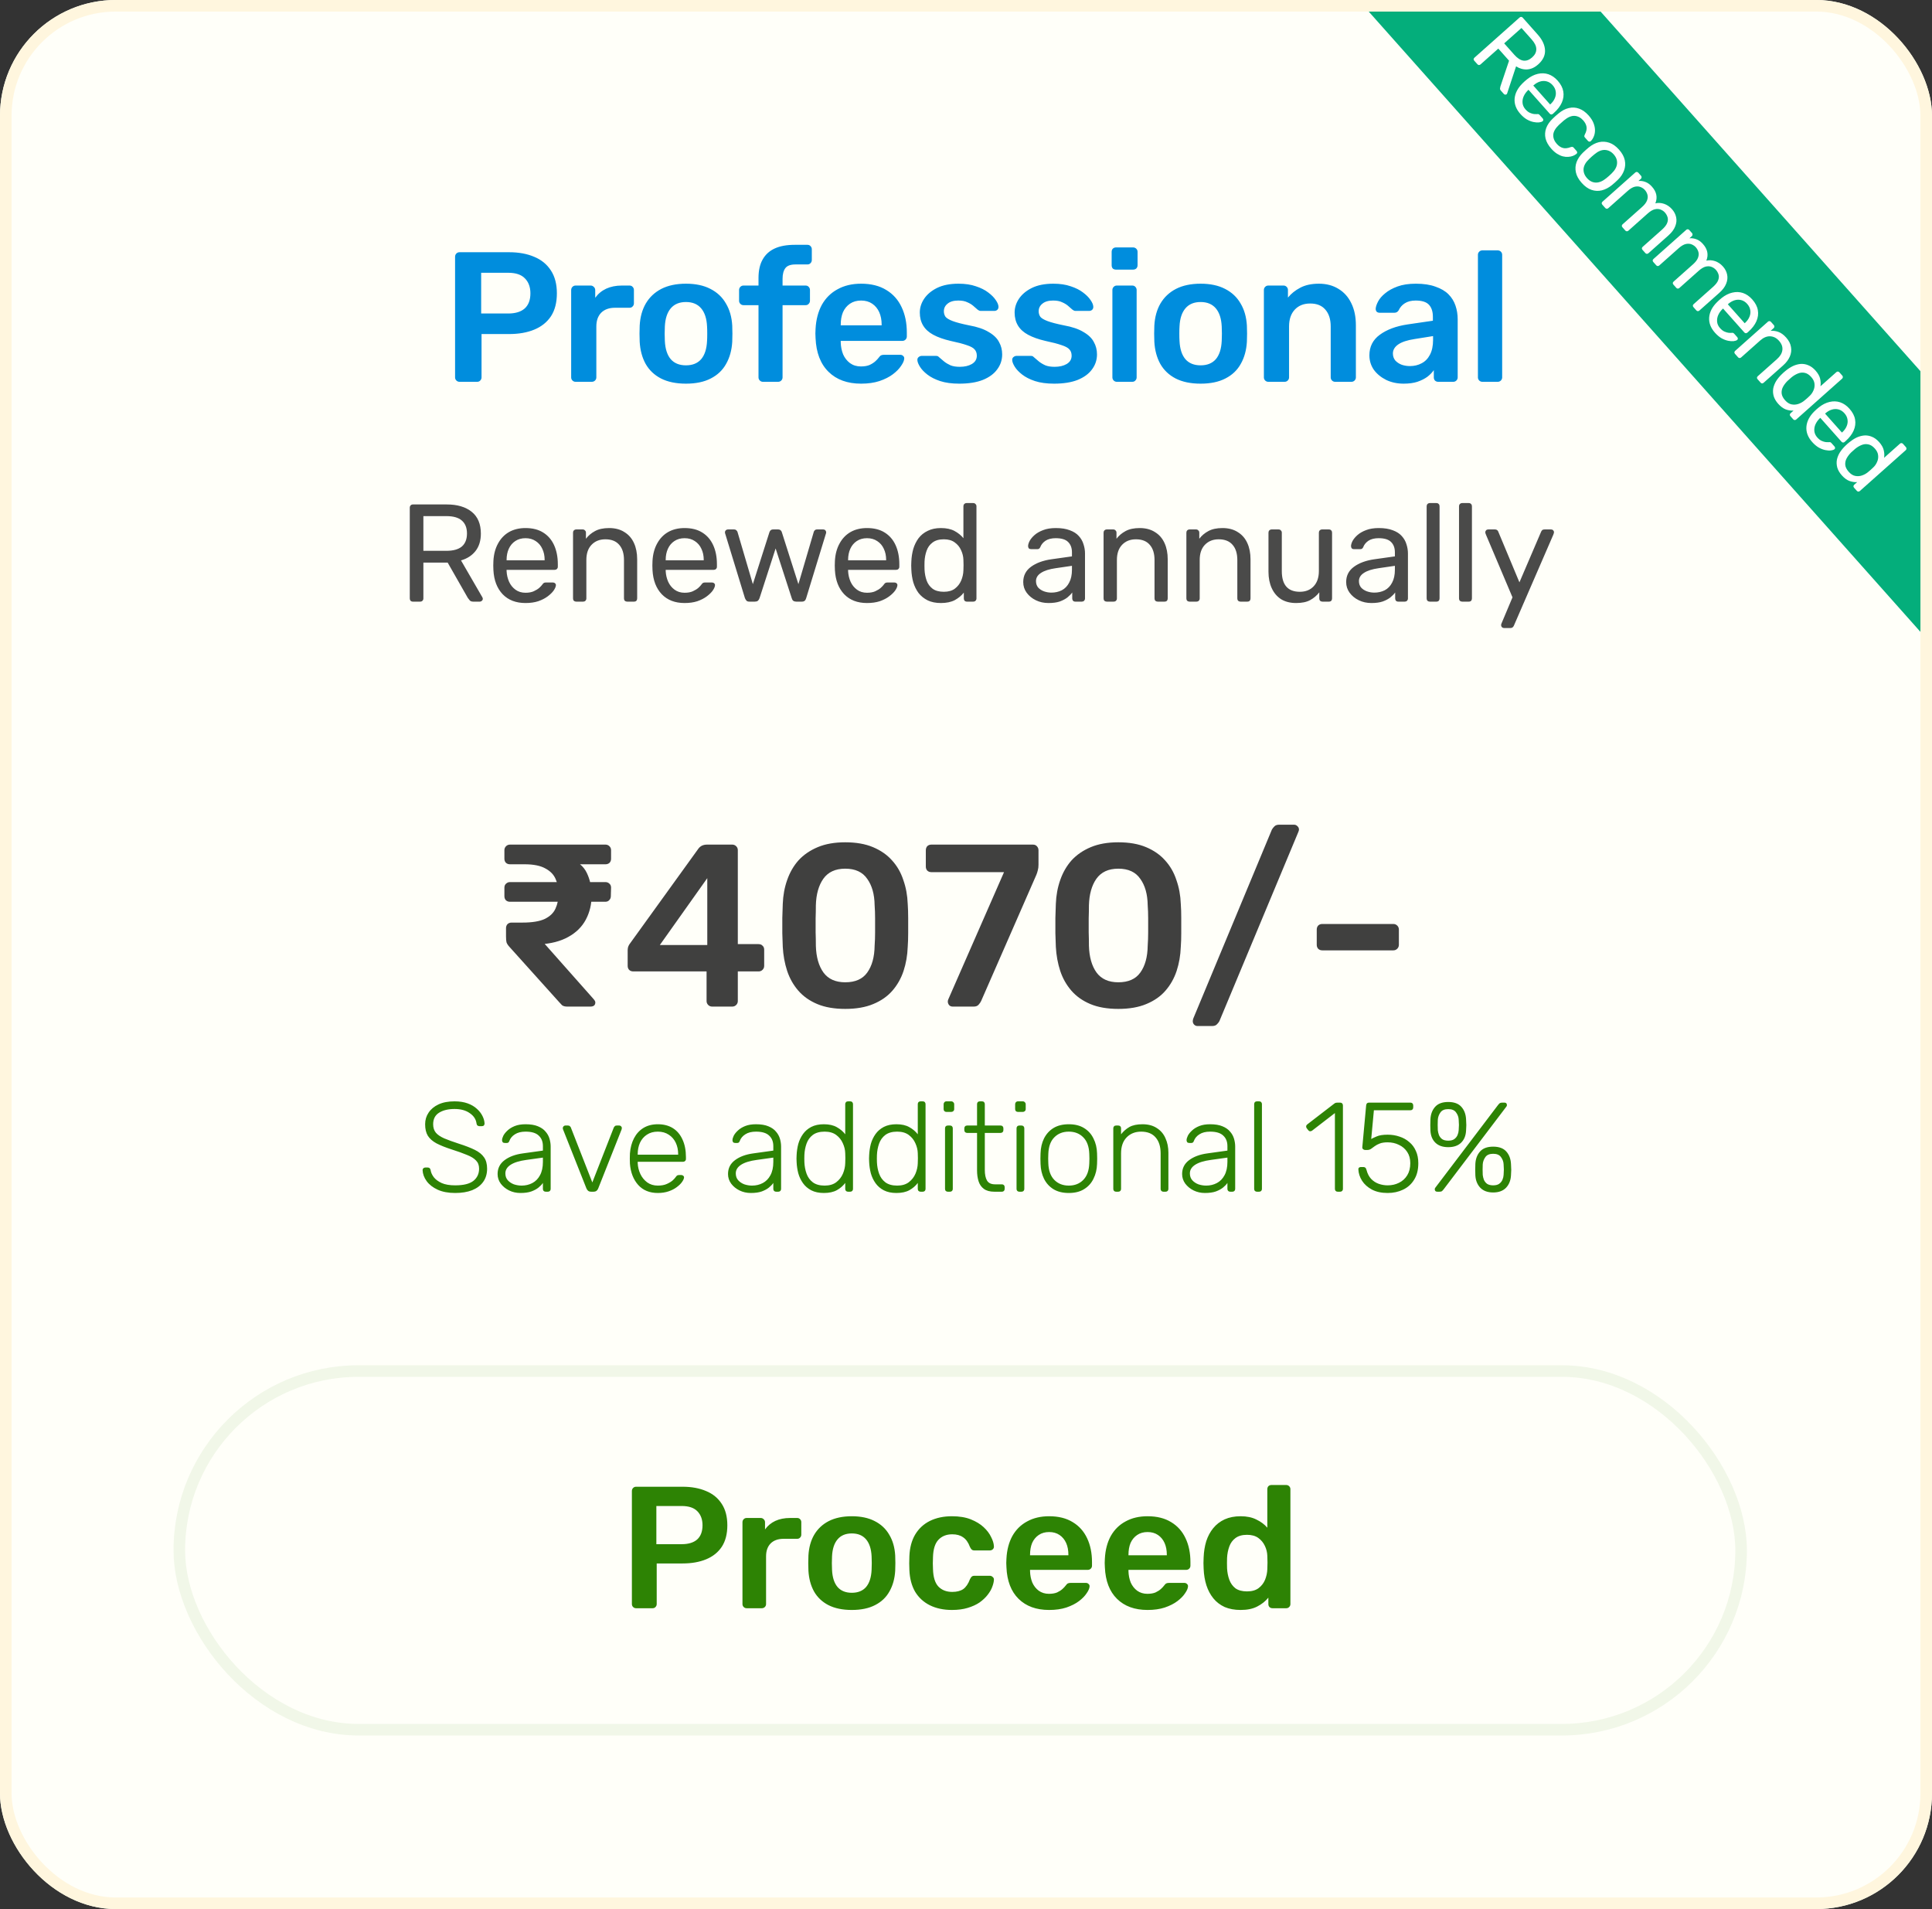 <svg width="167" height="165" viewBox="0 0 167 165" fill="none" xmlns="http://www.w3.org/2000/svg">
<rect x="0" y="0" width="167" height="165" fill="#333333" stroke="none"/>
<g clip-path="url(#clip0_76_11596)">
<rect width="167" height="165" rx="10" fill="#FFFFF9"/>
<path d="M39.72 33C39.614 33 39.523 32.963 39.448 32.888C39.373 32.813 39.336 32.723 39.336 32.616V22.2C39.336 22.083 39.373 21.987 39.448 21.912C39.523 21.837 39.614 21.8 39.72 21.8H44.008C44.84 21.8 45.566 21.933 46.184 22.2C46.803 22.456 47.283 22.851 47.624 23.384C47.965 23.907 48.136 24.563 48.136 25.352C48.136 26.152 47.965 26.813 47.624 27.336C47.283 27.848 46.803 28.232 46.184 28.488C45.566 28.744 44.84 28.872 44.008 28.872H41.624V32.616C41.624 32.723 41.587 32.813 41.512 32.888C41.448 32.963 41.358 33 41.24 33H39.72ZM41.592 27.096H43.928C44.547 27.096 45.022 26.952 45.352 26.664C45.683 26.365 45.848 25.928 45.848 25.352C45.848 24.819 45.694 24.392 45.384 24.072C45.075 23.741 44.59 23.576 43.928 23.576H41.592V27.096ZM49.755 33C49.648 33 49.558 32.963 49.483 32.888C49.408 32.813 49.371 32.723 49.371 32.616V25.08C49.371 24.963 49.408 24.867 49.483 24.792C49.558 24.717 49.648 24.68 49.755 24.68H51.051C51.158 24.68 51.248 24.717 51.323 24.792C51.408 24.867 51.451 24.963 51.451 25.08V25.736C51.696 25.395 52.011 25.133 52.395 24.952C52.79 24.771 53.243 24.68 53.755 24.68H54.411C54.528 24.68 54.619 24.717 54.683 24.792C54.758 24.867 54.795 24.957 54.795 25.064V26.216C54.795 26.323 54.758 26.413 54.683 26.488C54.619 26.563 54.528 26.6 54.411 26.6H53.163C52.651 26.6 52.251 26.744 51.963 27.032C51.686 27.32 51.547 27.715 51.547 28.216V32.616C51.547 32.723 51.51 32.813 51.435 32.888C51.36 32.963 51.264 33 51.147 33H49.755ZM59.294 33.16C58.44 33.16 57.72 33.011 57.133 32.712C56.557 32.413 56.115 31.992 55.806 31.448C55.507 30.904 55.336 30.269 55.294 29.544C55.283 29.352 55.278 29.117 55.278 28.84C55.278 28.563 55.283 28.328 55.294 28.136C55.336 27.4 55.512 26.765 55.822 26.232C56.142 25.688 56.59 25.267 57.166 24.968C57.752 24.669 58.462 24.52 59.294 24.52C60.126 24.52 60.83 24.669 61.406 24.968C61.992 25.267 62.44 25.688 62.749 26.232C63.069 26.765 63.251 27.4 63.294 28.136C63.304 28.328 63.309 28.563 63.309 28.84C63.309 29.117 63.304 29.352 63.294 29.544C63.251 30.269 63.075 30.904 62.766 31.448C62.467 31.992 62.024 32.413 61.438 32.712C60.861 33.011 60.147 33.16 59.294 33.16ZM59.294 31.576C59.859 31.576 60.296 31.4 60.605 31.048C60.915 30.685 61.086 30.157 61.117 29.464C61.128 29.304 61.133 29.096 61.133 28.84C61.133 28.584 61.128 28.376 61.117 28.216C61.086 27.533 60.915 27.011 60.605 26.648C60.296 26.285 59.859 26.104 59.294 26.104C58.728 26.104 58.291 26.285 57.981 26.648C57.672 27.011 57.502 27.533 57.469 28.216C57.459 28.376 57.453 28.584 57.453 28.84C57.453 29.096 57.459 29.304 57.469 29.464C57.502 30.157 57.672 30.685 57.981 31.048C58.291 31.4 58.728 31.576 59.294 31.576ZM65.948 33C65.842 33 65.751 32.963 65.677 32.888C65.602 32.813 65.564 32.723 65.564 32.616V26.376H64.269C64.162 26.376 64.071 26.339 63.996 26.264C63.922 26.189 63.885 26.099 63.885 25.992V25.064C63.885 24.957 63.922 24.867 63.996 24.792C64.071 24.717 64.162 24.68 64.269 24.68H65.564V24.024C65.564 23.384 65.682 22.856 65.916 22.44C66.151 22.013 66.498 21.693 66.957 21.48C67.415 21.267 67.996 21.16 68.701 21.16H69.788C69.906 21.16 69.996 21.197 70.061 21.272C70.135 21.347 70.172 21.437 70.172 21.544V22.472C70.172 22.579 70.135 22.669 70.061 22.744C69.996 22.819 69.906 22.856 69.788 22.856H68.764C68.338 22.856 68.044 22.963 67.885 23.176C67.725 23.389 67.644 23.699 67.644 24.104V24.68H69.629C69.746 24.68 69.837 24.717 69.9 24.792C69.975 24.867 70.013 24.957 70.013 25.064V25.992C70.013 26.099 69.975 26.189 69.9 26.264C69.837 26.339 69.746 26.376 69.629 26.376H67.644V32.616C67.644 32.723 67.607 32.813 67.532 32.888C67.458 32.963 67.367 33 67.26 33H65.948ZM74.433 33.16C73.249 33.16 72.31 32.819 71.617 32.136C70.923 31.453 70.55 30.483 70.496 29.224C70.486 29.117 70.481 28.984 70.481 28.824C70.481 28.653 70.486 28.52 70.496 28.424C70.539 27.624 70.721 26.931 71.04 26.344C71.371 25.757 71.825 25.309 72.4 25C72.977 24.68 73.654 24.52 74.433 24.52C75.296 24.52 76.022 24.701 76.609 25.064C77.195 25.416 77.638 25.912 77.936 26.552C78.235 27.181 78.385 27.912 78.385 28.744V29.08C78.385 29.187 78.347 29.277 78.272 29.352C78.198 29.427 78.102 29.464 77.984 29.464H72.672C72.672 29.464 72.672 29.48 72.672 29.512C72.672 29.544 72.672 29.571 72.672 29.592C72.683 29.965 72.752 30.312 72.88 30.632C73.019 30.941 73.216 31.192 73.472 31.384C73.739 31.576 74.054 31.672 74.416 31.672C74.715 31.672 74.966 31.629 75.168 31.544C75.371 31.448 75.537 31.341 75.665 31.224C75.793 31.107 75.883 31.011 75.936 30.936C76.032 30.808 76.107 30.733 76.16 30.712C76.225 30.68 76.315 30.664 76.433 30.664H77.808C77.915 30.664 78.001 30.696 78.064 30.76C78.139 30.824 78.171 30.904 78.16 31C78.15 31.171 78.059 31.379 77.888 31.624C77.728 31.869 77.494 32.109 77.184 32.344C76.875 32.579 76.486 32.776 76.016 32.936C75.558 33.085 75.03 33.16 74.433 33.16ZM72.672 28.12H76.209V28.072C76.209 27.656 76.139 27.293 76.001 26.984C75.862 26.675 75.659 26.429 75.392 26.248C75.126 26.067 74.806 25.976 74.433 25.976C74.059 25.976 73.739 26.067 73.472 26.248C73.206 26.429 73.003 26.675 72.865 26.984C72.737 27.293 72.672 27.656 72.672 28.072V28.12ZM82.915 33.16C82.275 33.16 81.725 33.085 81.267 32.936C80.819 32.787 80.451 32.6 80.163 32.376C79.875 32.152 79.662 31.928 79.523 31.704C79.384 31.48 79.309 31.293 79.299 31.144C79.288 31.027 79.32 30.936 79.395 30.872C79.48 30.797 79.571 30.76 79.667 30.76H80.931C80.974 30.76 81.011 30.765 81.043 30.776C81.075 30.787 81.118 30.819 81.171 30.872C81.309 30.989 81.454 31.112 81.603 31.24C81.763 31.368 81.95 31.48 82.163 31.576C82.376 31.661 82.643 31.704 82.963 31.704C83.379 31.704 83.725 31.624 84.003 31.464C84.291 31.293 84.435 31.053 84.435 30.744C84.435 30.52 84.371 30.339 84.243 30.2C84.126 30.061 83.901 29.939 83.571 29.832C83.24 29.715 82.771 29.592 82.163 29.464C81.566 29.325 81.07 29.149 80.675 28.936C80.28 28.723 79.987 28.456 79.795 28.136C79.603 27.816 79.507 27.443 79.507 27.016C79.507 26.6 79.629 26.205 79.875 25.832C80.131 25.448 80.504 25.133 80.995 24.888C81.496 24.643 82.115 24.52 82.851 24.52C83.427 24.52 83.928 24.595 84.355 24.744C84.781 24.883 85.133 25.059 85.411 25.272C85.699 25.485 85.918 25.704 86.067 25.928C86.216 26.141 86.296 26.328 86.307 26.488C86.317 26.605 86.285 26.701 86.211 26.776C86.136 26.84 86.051 26.872 85.955 26.872H84.771C84.718 26.872 84.669 26.861 84.627 26.84C84.584 26.819 84.541 26.792 84.499 26.76C84.382 26.653 84.254 26.541 84.115 26.424C83.976 26.307 83.805 26.205 83.603 26.12C83.411 26.024 83.155 25.976 82.835 25.976C82.43 25.976 82.12 26.067 81.907 26.248C81.694 26.419 81.587 26.637 81.587 26.904C81.587 27.085 81.635 27.245 81.731 27.384C81.838 27.512 82.046 27.635 82.355 27.752C82.664 27.869 83.133 27.992 83.763 28.12C84.478 28.248 85.043 28.44 85.459 28.696C85.885 28.941 86.184 29.229 86.355 29.56C86.536 29.88 86.627 30.237 86.627 30.632C86.627 31.112 86.483 31.544 86.195 31.928C85.918 32.312 85.501 32.616 84.947 32.84C84.403 33.053 83.725 33.16 82.915 33.16ZM91.111 33.16C90.471 33.16 89.921 33.085 89.463 32.936C89.014 32.787 88.647 32.6 88.359 32.376C88.07 32.152 87.857 31.928 87.719 31.704C87.58 31.48 87.505 31.293 87.495 31.144C87.484 31.027 87.516 30.936 87.591 30.872C87.676 30.797 87.766 30.76 87.862 30.76H89.126C89.169 30.76 89.207 30.765 89.239 30.776C89.27 30.787 89.313 30.819 89.367 30.872C89.505 30.989 89.649 31.112 89.799 31.24C89.959 31.368 90.145 31.48 90.359 31.576C90.572 31.661 90.838 31.704 91.159 31.704C91.575 31.704 91.921 31.624 92.198 31.464C92.487 31.293 92.63 31.053 92.63 30.744C92.63 30.52 92.567 30.339 92.439 30.2C92.321 30.061 92.097 29.939 91.766 29.832C91.436 29.715 90.966 29.592 90.359 29.464C89.761 29.325 89.265 29.149 88.871 28.936C88.476 28.723 88.183 28.456 87.99 28.136C87.799 27.816 87.703 27.443 87.703 27.016C87.703 26.6 87.825 26.205 88.07 25.832C88.326 25.448 88.7 25.133 89.191 24.888C89.692 24.643 90.311 24.52 91.046 24.52C91.623 24.52 92.124 24.595 92.55 24.744C92.977 24.883 93.329 25.059 93.606 25.272C93.894 25.485 94.113 25.704 94.263 25.928C94.412 26.141 94.492 26.328 94.502 26.488C94.513 26.605 94.481 26.701 94.406 26.776C94.332 26.84 94.246 26.872 94.15 26.872H92.966C92.913 26.872 92.865 26.861 92.823 26.84C92.78 26.819 92.737 26.792 92.695 26.76C92.577 26.653 92.449 26.541 92.311 26.424C92.172 26.307 92.001 26.205 91.799 26.12C91.606 26.024 91.35 25.976 91.031 25.976C90.625 25.976 90.316 26.067 90.103 26.248C89.889 26.419 89.782 26.637 89.782 26.904C89.782 27.085 89.831 27.245 89.927 27.384C90.033 27.512 90.241 27.635 90.55 27.752C90.86 27.869 91.329 27.992 91.959 28.12C92.673 28.248 93.239 28.44 93.654 28.696C94.081 28.941 94.38 29.229 94.55 29.56C94.732 29.88 94.823 30.237 94.823 30.632C94.823 31.112 94.678 31.544 94.391 31.928C94.113 32.312 93.697 32.616 93.142 32.84C92.599 33.053 91.921 33.16 91.111 33.16ZM96.538 33C96.431 33 96.341 32.963 96.266 32.888C96.192 32.813 96.154 32.723 96.154 32.616V25.064C96.154 24.957 96.192 24.867 96.266 24.792C96.341 24.717 96.431 24.68 96.538 24.68H97.866C97.984 24.68 98.074 24.717 98.138 24.792C98.213 24.867 98.25 24.957 98.25 25.064V32.616C98.25 32.723 98.213 32.813 98.138 32.888C98.074 32.963 97.984 33 97.866 33H96.538ZM96.474 23.304C96.357 23.304 96.261 23.272 96.186 23.208C96.122 23.133 96.09 23.037 96.09 22.92V21.768C96.09 21.661 96.122 21.571 96.186 21.496C96.261 21.421 96.357 21.384 96.474 21.384H97.93C98.047 21.384 98.144 21.421 98.218 21.496C98.293 21.571 98.33 21.661 98.33 21.768V22.92C98.33 23.037 98.293 23.133 98.218 23.208C98.144 23.272 98.047 23.304 97.93 23.304H96.474ZM103.78 33.16C102.926 33.16 102.206 33.011 101.62 32.712C101.044 32.413 100.601 31.992 100.292 31.448C99.993 30.904 99.822 30.269 99.78 29.544C99.769 29.352 99.764 29.117 99.764 28.84C99.764 28.563 99.769 28.328 99.78 28.136C99.822 27.4 99.998 26.765 100.308 26.232C100.628 25.688 101.076 25.267 101.652 24.968C102.238 24.669 102.948 24.52 103.78 24.52C104.612 24.52 105.316 24.669 105.892 24.968C106.478 25.267 106.926 25.688 107.236 26.232C107.556 26.765 107.737 27.4 107.78 28.136C107.79 28.328 107.796 28.563 107.796 28.84C107.796 29.117 107.79 29.352 107.78 29.544C107.737 30.269 107.561 30.904 107.252 31.448C106.953 31.992 106.51 32.413 105.924 32.712C105.348 33.011 104.633 33.16 103.78 33.16ZM103.78 31.576C104.345 31.576 104.782 31.4 105.092 31.048C105.401 30.685 105.572 30.157 105.604 29.464C105.614 29.304 105.62 29.096 105.62 28.84C105.62 28.584 105.614 28.376 105.604 28.216C105.572 27.533 105.401 27.011 105.092 26.648C104.782 26.285 104.345 26.104 103.78 26.104C103.214 26.104 102.777 26.285 102.468 26.648C102.158 27.011 101.988 27.533 101.956 28.216C101.945 28.376 101.94 28.584 101.94 28.84C101.94 29.096 101.945 29.304 101.956 29.464C101.988 30.157 102.158 30.685 102.468 31.048C102.777 31.4 103.214 31.576 103.78 31.576ZM109.633 33C109.526 33 109.435 32.963 109.361 32.888C109.286 32.813 109.249 32.723 109.249 32.616V25.064C109.249 24.957 109.286 24.867 109.361 24.792C109.435 24.717 109.526 24.68 109.633 24.68H110.945C111.051 24.68 111.142 24.717 111.217 24.792C111.291 24.867 111.329 24.957 111.329 25.064V25.72C111.606 25.379 111.958 25.096 112.385 24.872C112.822 24.637 113.361 24.52 114.001 24.52C114.651 24.52 115.217 24.669 115.697 24.968C116.177 25.256 116.545 25.667 116.801 26.2C117.067 26.733 117.201 27.373 117.201 28.12V32.616C117.201 32.723 117.163 32.813 117.089 32.888C117.014 32.963 116.923 33 116.817 33H115.409C115.302 33 115.211 32.963 115.137 32.888C115.062 32.813 115.025 32.723 115.025 32.616V28.216C115.025 27.597 114.87 27.112 114.561 26.76C114.262 26.408 113.825 26.232 113.249 26.232C112.694 26.232 112.251 26.408 111.921 26.76C111.59 27.112 111.425 27.597 111.425 28.216V32.616C111.425 32.723 111.387 32.813 111.313 32.888C111.238 32.963 111.147 33 111.041 33H109.633ZM121.329 33.16C120.774 33.16 120.273 33.053 119.825 32.84C119.377 32.616 119.02 32.323 118.753 31.96C118.497 31.587 118.369 31.171 118.369 30.712C118.369 29.965 118.668 29.373 119.265 28.936C119.873 28.488 120.673 28.189 121.665 28.04L123.857 27.72V27.384C123.857 26.936 123.745 26.589 123.521 26.344C123.297 26.099 122.913 25.976 122.369 25.976C121.985 25.976 121.67 26.056 121.425 26.216C121.19 26.365 121.014 26.568 120.897 26.824C120.812 26.963 120.689 27.032 120.529 27.032H119.265C119.148 27.032 119.057 27 118.993 26.936C118.94 26.872 118.913 26.787 118.913 26.68C118.924 26.509 118.993 26.301 119.121 26.056C119.249 25.811 119.452 25.576 119.729 25.352C120.006 25.117 120.364 24.92 120.801 24.76C121.238 24.6 121.766 24.52 122.385 24.52C123.057 24.52 123.622 24.605 124.081 24.776C124.55 24.936 124.924 25.155 125.201 25.432C125.478 25.709 125.681 26.035 125.809 26.408C125.937 26.781 126.001 27.176 126.001 27.592V32.616C126.001 32.723 125.964 32.813 125.889 32.888C125.814 32.963 125.724 33 125.617 33H124.321C124.204 33 124.108 32.963 124.033 32.888C123.969 32.813 123.937 32.723 123.937 32.616V31.992C123.798 32.195 123.612 32.387 123.377 32.568C123.142 32.739 122.854 32.883 122.513 33C122.182 33.107 121.788 33.16 121.329 33.16ZM121.873 31.64C122.246 31.64 122.582 31.56 122.881 31.4C123.19 31.24 123.43 30.995 123.601 30.664C123.782 30.323 123.873 29.896 123.873 29.384V29.048L122.273 29.304C121.644 29.4 121.174 29.555 120.865 29.768C120.556 29.981 120.401 30.243 120.401 30.552C120.401 30.787 120.47 30.989 120.609 31.16C120.758 31.32 120.945 31.443 121.169 31.528C121.393 31.603 121.628 31.64 121.873 31.64ZM128.134 33C128.027 33 127.936 32.963 127.862 32.888C127.787 32.813 127.75 32.723 127.75 32.616V22.024C127.75 21.917 127.787 21.827 127.862 21.752C127.936 21.677 128.027 21.64 128.134 21.64H129.462C129.568 21.64 129.659 21.677 129.734 21.752C129.808 21.827 129.846 21.917 129.846 22.024V32.616C129.846 32.723 129.808 32.813 129.734 32.888C129.659 32.963 129.568 33 129.462 33H128.134Z" fill="#008DDD"/>
<path d="M35.697 52C35.609 52 35.541 51.976 35.493 51.928C35.445 51.872 35.421 51.804 35.421 51.724V43.888C35.421 43.8 35.445 43.732 35.493 43.684C35.541 43.628 35.609 43.6 35.697 43.6H38.625C39.529 43.6 40.245 43.812 40.773 44.236C41.301 44.66 41.565 45.288 41.565 46.12C41.565 46.736 41.409 47.24 41.097 47.632C40.793 48.016 40.377 48.284 39.849 48.436L41.697 51.628C41.721 51.676 41.733 51.72 41.733 51.76C41.733 51.824 41.705 51.88 41.649 51.928C41.601 51.976 41.545 52 41.481 52H40.905C40.769 52 40.669 51.964 40.605 51.892C40.541 51.82 40.485 51.748 40.437 51.676L38.697 48.628H36.597V51.724C36.597 51.804 36.569 51.872 36.513 51.928C36.465 51.976 36.397 52 36.309 52H35.697ZM36.597 47.608H38.577C39.177 47.608 39.625 47.484 39.921 47.236C40.217 46.98 40.365 46.604 40.365 46.108C40.365 45.62 40.217 45.248 39.921 44.992C39.633 44.736 39.185 44.608 38.577 44.608H36.597V47.608ZM45.422 52.12C44.597 52.12 43.941 51.868 43.453 51.364C42.965 50.852 42.697 50.156 42.65 49.276C42.642 49.172 42.638 49.04 42.638 48.88C42.638 48.712 42.642 48.576 42.65 48.472C42.681 47.904 42.813 47.408 43.045 46.984C43.278 46.552 43.593 46.22 43.993 45.988C44.401 45.756 44.877 45.64 45.422 45.64C46.029 45.64 46.538 45.768 46.946 46.024C47.361 46.28 47.678 46.644 47.894 47.116C48.109 47.588 48.218 48.14 48.218 48.772V48.976C48.218 49.064 48.19 49.132 48.133 49.18C48.086 49.228 48.022 49.252 47.941 49.252H43.789C43.789 49.26 43.789 49.276 43.789 49.3C43.789 49.324 43.789 49.344 43.789 49.36C43.806 49.688 43.877 49.996 44.005 50.284C44.133 50.564 44.318 50.792 44.557 50.968C44.797 51.144 45.086 51.232 45.422 51.232C45.709 51.232 45.95 51.188 46.142 51.1C46.334 51.012 46.489 50.916 46.609 50.812C46.73 50.7 46.809 50.616 46.849 50.56C46.922 50.456 46.977 50.396 47.017 50.38C47.057 50.356 47.121 50.344 47.209 50.344H47.785C47.865 50.344 47.929 50.368 47.977 50.416C48.033 50.456 48.057 50.516 48.05 50.596C48.041 50.716 47.977 50.864 47.858 51.04C47.737 51.208 47.566 51.376 47.342 51.544C47.117 51.712 46.846 51.852 46.526 51.964C46.206 52.068 45.837 52.12 45.422 52.12ZM43.789 48.424H47.078V48.388C47.078 48.028 47.01 47.708 46.873 47.428C46.745 47.148 46.557 46.928 46.309 46.768C46.062 46.6 45.766 46.516 45.422 46.516C45.078 46.516 44.782 46.6 44.533 46.768C44.294 46.928 44.109 47.148 43.981 47.428C43.853 47.708 43.789 48.028 43.789 48.388V48.424ZM49.808 52C49.728 52 49.66 51.976 49.604 51.928C49.556 51.872 49.532 51.804 49.532 51.724V46.036C49.532 45.956 49.556 45.892 49.604 45.844C49.66 45.788 49.728 45.76 49.808 45.76H50.372C50.452 45.76 50.516 45.788 50.564 45.844C50.62 45.892 50.648 45.956 50.648 46.036V46.564C50.856 46.292 51.116 46.072 51.428 45.904C51.748 45.728 52.156 45.64 52.652 45.64C53.172 45.64 53.612 45.756 53.972 45.988C54.34 46.212 54.616 46.528 54.8 46.936C54.984 47.336 55.076 47.804 55.076 48.34V51.724C55.076 51.804 55.052 51.872 55.004 51.928C54.956 51.976 54.892 52 54.812 52H54.212C54.132 52 54.064 51.976 54.008 51.928C53.96 51.872 53.936 51.804 53.936 51.724V48.4C53.936 47.84 53.8 47.404 53.528 47.092C53.256 46.772 52.856 46.612 52.328 46.612C51.832 46.612 51.432 46.772 51.128 47.092C50.832 47.404 50.684 47.84 50.684 48.4V51.724C50.684 51.804 50.656 51.872 50.6 51.928C50.552 51.976 50.488 52 50.408 52H49.808ZM59.174 52.12C58.35 52.12 57.694 51.868 57.206 51.364C56.718 50.852 56.45 50.156 56.402 49.276C56.394 49.172 56.39 49.04 56.39 48.88C56.39 48.712 56.394 48.576 56.402 48.472C56.434 47.904 56.566 47.408 56.798 46.984C57.03 46.552 57.346 46.22 57.746 45.988C58.154 45.756 58.63 45.64 59.174 45.64C59.782 45.64 60.29 45.768 60.698 46.024C61.114 46.28 61.43 46.644 61.646 47.116C61.862 47.588 61.97 48.14 61.97 48.772V48.976C61.97 49.064 61.942 49.132 61.886 49.18C61.838 49.228 61.774 49.252 61.694 49.252H57.542C57.542 49.26 57.542 49.276 57.542 49.3C57.542 49.324 57.542 49.344 57.542 49.36C57.558 49.688 57.63 49.996 57.758 50.284C57.886 50.564 58.07 50.792 58.31 50.968C58.55 51.144 58.838 51.232 59.174 51.232C59.462 51.232 59.702 51.188 59.894 51.1C60.086 51.012 60.242 50.916 60.362 50.812C60.482 50.7 60.562 50.616 60.602 50.56C60.674 50.456 60.73 50.396 60.77 50.38C60.81 50.356 60.874 50.344 60.962 50.344H61.538C61.618 50.344 61.682 50.368 61.73 50.416C61.786 50.456 61.81 50.516 61.802 50.596C61.794 50.716 61.73 50.864 61.61 51.04C61.49 51.208 61.318 51.376 61.094 51.544C60.87 51.712 60.598 51.852 60.278 51.964C59.958 52.068 59.59 52.12 59.174 52.12ZM57.542 48.424H60.83V48.388C60.83 48.028 60.762 47.708 60.626 47.428C60.498 47.148 60.31 46.928 60.062 46.768C59.814 46.6 59.518 46.516 59.174 46.516C58.83 46.516 58.534 46.6 58.286 46.768C58.046 46.928 57.862 47.148 57.734 47.428C57.606 47.708 57.542 48.028 57.542 48.388V48.424ZM64.776 52C64.672 52 64.593 51.976 64.537 51.928C64.481 51.872 64.433 51.796 64.392 51.7L62.688 46.132C62.672 46.092 62.664 46.052 62.664 46.012C62.664 45.94 62.688 45.88 62.736 45.832C62.792 45.784 62.852 45.76 62.916 45.76H63.444C63.532 45.76 63.6 45.784 63.648 45.832C63.697 45.88 63.728 45.924 63.745 45.964L65.076 50.488L66.504 46.012C66.52 45.956 66.552 45.9 66.6 45.844C66.656 45.788 66.737 45.76 66.841 45.76H67.249C67.353 45.76 67.433 45.788 67.489 45.844C67.544 45.9 67.576 45.956 67.585 46.012L69.013 50.488L70.344 45.964C70.353 45.924 70.38 45.88 70.428 45.832C70.477 45.784 70.544 45.76 70.632 45.76H71.16C71.233 45.76 71.293 45.784 71.341 45.832C71.388 45.88 71.412 45.94 71.412 46.012C71.412 46.052 71.404 46.092 71.388 46.132L69.684 51.7C69.66 51.796 69.617 51.872 69.552 51.928C69.496 51.976 69.412 52 69.3 52H68.832C68.728 52 68.641 51.976 68.569 51.928C68.504 51.872 68.46 51.796 68.436 51.7L67.044 47.404L65.653 51.7C65.621 51.796 65.573 51.872 65.508 51.928C65.445 51.976 65.356 52 65.245 52H64.776ZM74.942 52.12C74.118 52.12 73.462 51.868 72.974 51.364C72.486 50.852 72.218 50.156 72.169 49.276C72.162 49.172 72.157 49.04 72.157 48.88C72.157 48.712 72.162 48.576 72.169 48.472C72.201 47.904 72.334 47.408 72.566 46.984C72.797 46.552 73.114 46.22 73.513 45.988C73.921 45.756 74.397 45.64 74.942 45.64C75.549 45.64 76.058 45.768 76.466 46.024C76.882 46.28 77.198 46.644 77.413 47.116C77.629 47.588 77.737 48.14 77.737 48.772V48.976C77.737 49.064 77.71 49.132 77.653 49.18C77.606 49.228 77.541 49.252 77.462 49.252H73.309C73.309 49.26 73.309 49.276 73.309 49.3C73.309 49.324 73.309 49.344 73.309 49.36C73.326 49.688 73.397 49.996 73.525 50.284C73.653 50.564 73.838 50.792 74.078 50.968C74.317 51.144 74.606 51.232 74.942 51.232C75.23 51.232 75.469 51.188 75.662 51.1C75.853 51.012 76.01 50.916 76.129 50.812C76.249 50.7 76.329 50.616 76.37 50.56C76.442 50.456 76.498 50.396 76.537 50.38C76.578 50.356 76.641 50.344 76.73 50.344H77.305C77.385 50.344 77.45 50.368 77.498 50.416C77.553 50.456 77.578 50.516 77.57 50.596C77.561 50.716 77.498 50.864 77.377 51.04C77.257 51.208 77.085 51.376 76.862 51.544C76.638 51.712 76.365 51.852 76.046 51.964C75.725 52.068 75.358 52.12 74.942 52.12ZM73.309 48.424H76.597V48.388C76.597 48.028 76.529 47.708 76.394 47.428C76.266 47.148 76.078 46.928 75.829 46.768C75.582 46.6 75.285 46.516 74.942 46.516C74.597 46.516 74.302 46.6 74.053 46.768C73.814 46.928 73.629 47.148 73.501 47.428C73.374 47.708 73.309 48.028 73.309 48.388V48.424ZM81.332 52.12C80.892 52.12 80.512 52.044 80.192 51.892C79.872 51.732 79.608 51.52 79.4 51.256C79.2 50.984 79.048 50.676 78.944 50.332C78.848 49.988 78.792 49.624 78.776 49.24C78.768 49.112 78.764 48.992 78.764 48.88C78.764 48.768 78.768 48.648 78.776 48.52C78.792 48.144 78.848 47.784 78.944 47.44C79.048 47.096 79.2 46.788 79.4 46.516C79.608 46.244 79.872 46.032 80.192 45.88C80.512 45.72 80.892 45.64 81.332 45.64C81.804 45.64 82.196 45.724 82.508 45.892C82.82 46.06 83.076 46.268 83.276 46.516V43.756C83.276 43.676 83.3 43.612 83.348 43.564C83.404 43.508 83.472 43.48 83.552 43.48H84.128C84.208 43.48 84.272 43.508 84.32 43.564C84.376 43.612 84.404 43.676 84.404 43.756V51.724C84.404 51.804 84.376 51.872 84.32 51.928C84.272 51.976 84.208 52 84.128 52H83.588C83.5 52 83.432 51.976 83.384 51.928C83.336 51.872 83.312 51.804 83.312 51.724V51.22C83.112 51.476 82.852 51.692 82.532 51.868C82.212 52.036 81.812 52.12 81.332 52.12ZM81.584 51.148C81.984 51.148 82.304 51.056 82.544 50.872C82.784 50.688 82.964 50.456 83.084 50.176C83.204 49.888 83.268 49.596 83.276 49.3C83.284 49.172 83.288 49.02 83.288 48.844C83.288 48.66 83.284 48.504 83.276 48.376C83.268 48.096 83.2 47.82 83.072 47.548C82.952 47.276 82.768 47.052 82.52 46.876C82.28 46.7 81.968 46.612 81.584 46.612C81.176 46.612 80.852 46.704 80.612 46.888C80.372 47.064 80.2 47.3 80.096 47.596C79.992 47.884 79.932 48.196 79.916 48.532C79.908 48.764 79.908 48.996 79.916 49.228C79.932 49.564 79.992 49.88 80.096 50.176C80.2 50.464 80.372 50.7 80.612 50.884C80.852 51.06 81.176 51.148 81.584 51.148ZM90.63 52.12C90.231 52.12 89.867 52.04 89.538 51.88C89.21 51.72 88.947 51.504 88.746 51.232C88.546 50.96 88.447 50.652 88.447 50.308C88.447 49.756 88.671 49.316 89.118 48.988C89.567 48.66 90.15 48.444 90.871 48.34L92.659 48.088V47.74C92.659 47.356 92.546 47.056 92.323 46.84C92.106 46.624 91.751 46.516 91.254 46.516C90.894 46.516 90.603 46.588 90.379 46.732C90.162 46.876 90.01 47.06 89.922 47.284C89.874 47.404 89.79 47.464 89.671 47.464H89.13C89.043 47.464 88.975 47.44 88.927 47.392C88.886 47.336 88.867 47.272 88.867 47.2C88.867 47.08 88.91 46.932 88.999 46.756C89.094 46.58 89.239 46.408 89.43 46.24C89.623 46.072 89.867 45.932 90.162 45.82C90.466 45.7 90.835 45.64 91.266 45.64C91.746 45.64 92.15 45.704 92.478 45.832C92.806 45.952 93.062 46.116 93.246 46.324C93.439 46.532 93.575 46.768 93.654 47.032C93.743 47.296 93.787 47.564 93.787 47.836V51.724C93.787 51.804 93.758 51.872 93.703 51.928C93.654 51.976 93.591 52 93.51 52H92.959C92.871 52 92.802 51.976 92.754 51.928C92.707 51.872 92.683 51.804 92.683 51.724V51.208C92.579 51.352 92.439 51.496 92.263 51.64C92.087 51.776 91.867 51.892 91.603 51.988C91.338 52.076 91.014 52.12 90.63 52.12ZM90.882 51.22C91.21 51.22 91.51 51.152 91.782 51.016C92.055 50.872 92.266 50.652 92.418 50.356C92.579 50.06 92.659 49.688 92.659 49.24V48.904L91.266 49.108C90.698 49.188 90.27 49.324 89.983 49.516C89.695 49.7 89.55 49.936 89.55 50.224C89.55 50.448 89.615 50.636 89.743 50.788C89.879 50.932 90.046 51.04 90.246 51.112C90.454 51.184 90.666 51.22 90.882 51.22ZM95.668 52C95.588 52 95.52 51.976 95.464 51.928C95.416 51.872 95.392 51.804 95.392 51.724V46.036C95.392 45.956 95.416 45.892 95.464 45.844C95.52 45.788 95.588 45.76 95.668 45.76H96.232C96.312 45.76 96.376 45.788 96.424 45.844C96.48 45.892 96.508 45.956 96.508 46.036V46.564C96.716 46.292 96.976 46.072 97.288 45.904C97.608 45.728 98.016 45.64 98.512 45.64C99.032 45.64 99.472 45.756 99.832 45.988C100.2 46.212 100.476 46.528 100.66 46.936C100.844 47.336 100.936 47.804 100.936 48.34V51.724C100.936 51.804 100.912 51.872 100.864 51.928C100.816 51.976 100.752 52 100.672 52H100.072C99.992 52 99.924 51.976 99.868 51.928C99.82 51.872 99.796 51.804 99.796 51.724V48.4C99.796 47.84 99.66 47.404 99.388 47.092C99.116 46.772 98.716 46.612 98.188 46.612C97.692 46.612 97.292 46.772 96.988 47.092C96.692 47.404 96.544 47.84 96.544 48.4V51.724C96.544 51.804 96.516 51.872 96.46 51.928C96.412 51.976 96.348 52 96.268 52H95.668ZM102.825 52C102.745 52 102.677 51.976 102.621 51.928C102.573 51.872 102.549 51.804 102.549 51.724V46.036C102.549 45.956 102.573 45.892 102.621 45.844C102.677 45.788 102.745 45.76 102.825 45.76H103.389C103.469 45.76 103.533 45.788 103.581 45.844C103.637 45.892 103.665 45.956 103.665 46.036V46.564C103.873 46.292 104.133 46.072 104.445 45.904C104.765 45.728 105.173 45.64 105.669 45.64C106.189 45.64 106.629 45.756 106.989 45.988C107.357 46.212 107.633 46.528 107.817 46.936C108.001 47.336 108.093 47.804 108.093 48.34V51.724C108.093 51.804 108.069 51.872 108.021 51.928C107.973 51.976 107.909 52 107.829 52H107.229C107.149 52 107.081 51.976 107.025 51.928C106.977 51.872 106.953 51.804 106.953 51.724V48.4C106.953 47.84 106.817 47.404 106.545 47.092C106.273 46.772 105.873 46.612 105.345 46.612C104.849 46.612 104.449 46.772 104.145 47.092C103.849 47.404 103.701 47.84 103.701 48.4V51.724C103.701 51.804 103.673 51.872 103.617 51.928C103.569 51.976 103.505 52 103.425 52H102.825ZM112.034 52.12C111.522 52.12 111.086 52.008 110.726 51.784C110.374 51.552 110.106 51.232 109.922 50.824C109.738 50.416 109.646 49.948 109.646 49.42V46.036C109.646 45.956 109.67 45.892 109.718 45.844C109.774 45.788 109.842 45.76 109.922 45.76H110.522C110.602 45.76 110.666 45.788 110.714 45.844C110.77 45.892 110.798 45.956 110.798 46.036V49.36C110.798 50.552 111.318 51.148 112.358 51.148C112.854 51.148 113.25 50.992 113.546 50.68C113.85 50.36 114.002 49.92 114.002 49.36V46.036C114.002 45.956 114.026 45.892 114.074 45.844C114.13 45.788 114.198 45.76 114.278 45.76H114.866C114.954 45.76 115.022 45.788 115.07 45.844C115.118 45.892 115.142 45.956 115.142 46.036V51.724C115.142 51.804 115.118 51.872 115.07 51.928C115.022 51.976 114.954 52 114.866 52H114.314C114.234 52 114.166 51.976 114.11 51.928C114.062 51.872 114.038 51.804 114.038 51.724V51.196C113.822 51.476 113.558 51.7 113.246 51.868C112.942 52.036 112.538 52.12 112.034 52.12ZM118.545 52.12C118.145 52.12 117.781 52.04 117.453 51.88C117.125 51.72 116.861 51.504 116.661 51.232C116.461 50.96 116.361 50.652 116.361 50.308C116.361 49.756 116.585 49.316 117.033 48.988C117.481 48.66 118.065 48.444 118.785 48.34L120.573 48.088V47.74C120.573 47.356 120.461 47.056 120.237 46.84C120.021 46.624 119.665 46.516 119.169 46.516C118.809 46.516 118.517 46.588 118.293 46.732C118.077 46.876 117.925 47.06 117.837 47.284C117.789 47.404 117.705 47.464 117.585 47.464H117.045C116.957 47.464 116.889 47.44 116.841 47.392C116.801 47.336 116.781 47.272 116.781 47.2C116.781 47.08 116.825 46.932 116.913 46.756C117.009 46.58 117.153 46.408 117.345 46.24C117.537 46.072 117.781 45.932 118.077 45.82C118.381 45.7 118.749 45.64 119.181 45.64C119.661 45.64 120.065 45.704 120.393 45.832C120.721 45.952 120.977 46.116 121.161 46.324C121.353 46.532 121.489 46.768 121.569 47.032C121.657 47.296 121.701 47.564 121.701 47.836V51.724C121.701 51.804 121.673 51.872 121.617 51.928C121.569 51.976 121.505 52 121.425 52H120.873C120.785 52 120.717 51.976 120.669 51.928C120.621 51.872 120.597 51.804 120.597 51.724V51.208C120.493 51.352 120.353 51.496 120.177 51.64C120.001 51.776 119.781 51.892 119.517 51.988C119.253 52.076 118.929 52.12 118.545 52.12ZM118.797 51.22C119.125 51.22 119.425 51.152 119.697 51.016C119.969 50.872 120.181 50.652 120.333 50.356C120.493 50.06 120.573 49.688 120.573 49.24V48.904L119.181 49.108C118.613 49.188 118.185 49.324 117.897 49.516C117.609 49.7 117.465 49.936 117.465 50.224C117.465 50.448 117.529 50.636 117.657 50.788C117.793 50.932 117.961 51.04 118.161 51.112C118.369 51.184 118.581 51.22 118.797 51.22ZM123.594 52C123.514 52 123.446 51.976 123.39 51.928C123.342 51.872 123.318 51.804 123.318 51.724V43.756C123.318 43.676 123.342 43.612 123.39 43.564C123.446 43.508 123.514 43.48 123.594 43.48H124.158C124.246 43.48 124.314 43.508 124.362 43.564C124.41 43.612 124.434 43.676 124.434 43.756V51.724C124.434 51.804 124.41 51.872 124.362 51.928C124.314 51.976 124.246 52 124.158 52H123.594ZM126.392 52C126.312 52 126.244 51.976 126.188 51.928C126.14 51.872 126.116 51.804 126.116 51.724V43.756C126.116 43.676 126.14 43.612 126.188 43.564C126.244 43.508 126.312 43.48 126.392 43.48H126.956C127.044 43.48 127.112 43.508 127.16 43.564C127.208 43.612 127.232 43.676 127.232 43.756V51.724C127.232 51.804 127.208 51.872 127.16 51.928C127.112 51.976 127.044 52 126.956 52H126.392ZM129.994 54.28C129.93 54.28 129.874 54.256 129.826 54.208C129.778 54.16 129.754 54.104 129.754 54.04C129.754 54.008 129.758 53.976 129.766 53.944C129.774 53.912 129.79 53.872 129.814 53.824L130.738 51.628L128.446 46.216C128.406 46.12 128.386 46.052 128.386 46.012C128.386 45.94 128.41 45.88 128.458 45.832C128.506 45.784 128.566 45.76 128.638 45.76H129.226C129.306 45.76 129.37 45.78 129.418 45.82C129.466 45.86 129.498 45.908 129.514 45.964L131.338 50.332L133.21 45.964C133.234 45.908 133.266 45.86 133.306 45.82C133.354 45.78 133.422 45.76 133.51 45.76H134.074C134.146 45.76 134.206 45.784 134.254 45.832C134.302 45.88 134.326 45.936 134.326 46C134.326 46.04 134.306 46.112 134.266 46.216L130.858 54.076C130.834 54.132 130.798 54.18 130.75 54.22C130.71 54.26 130.646 54.28 130.558 54.28H129.994Z" fill="#1D1D1D" fill-opacity="0.8"/>
<path d="M49.02 87C48.833 87 48.687 86.96 48.58 86.88C48.487 86.787 48.4 86.693 48.32 86.6L44.02 81.82C43.9 81.687 43.82 81.56 43.78 81.44C43.753 81.32 43.74 81.153 43.74 80.94V80.22C43.74 80.087 43.78 79.973 43.86 79.88C43.953 79.787 44.073 79.74 44.22 79.74H45.16C46 79.74 46.647 79.633 47.1 79.42C47.553 79.193 47.86 78.893 48.02 78.52C48.193 78.147 48.28 77.713 48.28 77.22C48.28 76.753 48.193 76.333 48.02 75.96C47.86 75.587 47.567 75.287 47.14 75.06C46.713 74.82 46.113 74.7 45.34 74.7H44.08C43.947 74.7 43.833 74.66 43.74 74.58C43.647 74.487 43.6 74.367 43.6 74.22V73.48C43.6 73.347 43.647 73.233 43.74 73.14C43.833 73.047 43.947 73 44.08 73H52.34C52.473 73 52.587 73.047 52.68 73.14C52.773 73.233 52.82 73.347 52.82 73.48V74.22C52.82 74.367 52.773 74.487 52.68 74.58C52.587 74.66 52.473 74.7 52.34 74.7H49.16L49.2 74.22C49.933 74.447 50.44 74.853 50.72 75.44C51 76.013 51.14 76.66 51.14 77.38C51.14 78.153 50.973 78.853 50.64 79.48C50.307 80.107 49.8 80.607 49.12 80.98C48.453 81.353 47.627 81.567 46.64 81.62L45.94 81.68L46.16 80.54L51.3 86.34C51.407 86.46 51.46 86.56 51.46 86.64C51.46 86.76 51.42 86.853 51.34 86.92C51.26 86.973 51.16 87 51.04 87H49.02ZM44.08 77.94C43.933 77.94 43.813 77.893 43.72 77.8C43.64 77.707 43.6 77.593 43.6 77.46V76.72C43.6 76.573 43.647 76.46 43.74 76.38C43.833 76.287 43.947 76.24 44.08 76.24H52.34C52.473 76.24 52.587 76.287 52.68 76.38C52.773 76.46 52.82 76.573 52.82 76.72L52.8 77.46C52.8 77.593 52.753 77.707 52.66 77.8C52.58 77.893 52.467 77.94 52.32 77.94H44.08ZM61.556 87C61.422 87 61.309 86.953 61.215 86.86C61.122 86.767 61.075 86.653 61.075 86.52V83.96H54.736C54.589 83.96 54.469 83.913 54.376 83.82C54.295 83.727 54.255 83.613 54.255 83.48V82.12C54.255 82.04 54.269 81.947 54.295 81.84C54.336 81.72 54.395 81.613 54.475 81.52L60.376 73.34C60.549 73.113 60.795 73 61.115 73H63.295C63.429 73 63.542 73.047 63.636 73.14C63.729 73.233 63.776 73.347 63.776 73.48V81.6H65.555C65.716 81.6 65.835 81.647 65.915 81.74C66.009 81.82 66.055 81.933 66.055 82.08V83.48C66.055 83.613 66.009 83.727 65.915 83.82C65.822 83.913 65.709 83.96 65.576 83.96H63.776V86.52C63.776 86.653 63.729 86.767 63.636 86.86C63.542 86.953 63.429 87 63.295 87H61.556ZM57.035 81.68H61.136V75.9L57.035 81.68ZM73.062 87.2C72.116 87.2 71.309 87.06 70.642 86.78C69.976 86.5 69.429 86.113 69.002 85.62C68.576 85.127 68.256 84.56 68.042 83.92C67.829 83.267 67.702 82.573 67.662 81.84C67.649 81.48 67.636 81.087 67.622 80.66C67.622 80.22 67.622 79.78 67.622 79.34C67.636 78.9 67.649 78.493 67.662 78.12C67.689 77.387 67.816 76.7 68.042 76.06C68.269 75.407 68.596 74.84 69.022 74.36C69.462 73.88 70.016 73.5 70.682 73.22C71.349 72.94 72.142 72.8 73.062 72.8C73.996 72.8 74.796 72.94 75.462 73.22C76.129 73.5 76.676 73.88 77.102 74.36C77.542 74.84 77.869 75.407 78.082 76.06C78.309 76.7 78.436 77.387 78.462 78.12C78.489 78.493 78.502 78.9 78.502 79.34C78.502 79.78 78.502 80.22 78.502 80.66C78.502 81.087 78.489 81.48 78.462 81.84C78.436 82.573 78.316 83.267 78.102 83.92C77.889 84.56 77.569 85.127 77.142 85.62C76.716 86.113 76.162 86.5 75.482 86.78C74.816 87.06 74.009 87.2 73.062 87.2ZM73.062 84.9C73.929 84.9 74.562 84.62 74.962 84.06C75.376 83.487 75.589 82.713 75.602 81.74C75.629 81.353 75.642 80.967 75.642 80.58C75.642 80.18 75.642 79.78 75.642 79.38C75.642 78.98 75.629 78.6 75.602 78.24C75.589 77.293 75.376 76.533 74.962 75.96C74.562 75.373 73.929 75.08 73.062 75.08C72.209 75.08 71.576 75.373 71.162 75.96C70.762 76.533 70.549 77.293 70.522 78.24C70.522 78.6 70.516 78.98 70.502 79.38C70.502 79.78 70.502 80.18 70.502 80.58C70.516 80.967 70.522 81.353 70.522 81.74C70.549 82.713 70.769 83.487 71.182 84.06C71.596 84.62 72.222 84.9 73.062 84.9ZM82.347 87C82.227 87 82.127 86.96 82.047 86.88C81.967 86.787 81.927 86.68 81.927 86.56C81.927 86.507 81.94 86.447 81.967 86.38L86.787 75.38H80.507C80.36 75.38 80.24 75.333 80.147 75.24C80.067 75.147 80.027 75.033 80.027 74.9V73.5C80.027 73.353 80.067 73.233 80.147 73.14C80.24 73.047 80.36 73 80.507 73H89.287C89.433 73 89.547 73.047 89.627 73.14C89.72 73.233 89.767 73.353 89.767 73.5V74.74C89.767 74.927 89.747 75.087 89.707 75.22C89.68 75.34 89.64 75.467 89.587 75.6L84.807 86.52C84.767 86.613 84.694 86.72 84.587 86.84C84.493 86.947 84.353 87 84.167 87H82.347ZM96.666 87.2C95.72 87.2 94.913 87.06 94.246 86.78C93.58 86.5 93.033 86.113 92.606 85.62C92.18 85.127 91.86 84.56 91.646 83.92C91.433 83.267 91.306 82.573 91.266 81.84C91.253 81.48 91.24 81.087 91.226 80.66C91.226 80.22 91.226 79.78 91.226 79.34C91.24 78.9 91.253 78.493 91.266 78.12C91.293 77.387 91.42 76.7 91.646 76.06C91.873 75.407 92.2 74.84 92.626 74.36C93.066 73.88 93.62 73.5 94.286 73.22C94.953 72.94 95.746 72.8 96.666 72.8C97.6 72.8 98.4 72.94 99.066 73.22C99.733 73.5 100.28 73.88 100.706 74.36C101.146 74.84 101.473 75.407 101.686 76.06C101.913 76.7 102.04 77.387 102.066 78.12C102.093 78.493 102.106 78.9 102.106 79.34C102.106 79.78 102.106 80.22 102.106 80.66C102.106 81.087 102.093 81.48 102.066 81.84C102.04 82.573 101.92 83.267 101.706 83.92C101.493 84.56 101.173 85.127 100.746 85.62C100.32 86.113 99.766 86.5 99.086 86.78C98.42 87.06 97.613 87.2 96.666 87.2ZM96.666 84.9C97.533 84.9 98.166 84.62 98.566 84.06C98.98 83.487 99.193 82.713 99.206 81.74C99.233 81.353 99.246 80.967 99.246 80.58C99.246 80.18 99.246 79.78 99.246 79.38C99.246 78.98 99.233 78.6 99.206 78.24C99.193 77.293 98.98 76.533 98.566 75.96C98.166 75.373 97.533 75.08 96.666 75.08C95.813 75.08 95.18 75.373 94.766 75.96C94.366 76.533 94.153 77.293 94.126 78.24C94.126 78.6 94.12 78.98 94.106 79.38C94.106 79.78 94.106 80.18 94.106 80.58C94.12 80.967 94.126 81.353 94.126 81.74C94.153 82.713 94.373 83.487 94.786 84.06C95.2 84.62 95.826 84.9 96.666 84.9ZM103.502 88.68C103.395 88.68 103.302 88.64 103.222 88.56C103.142 88.48 103.102 88.38 103.102 88.26C103.102 88.207 103.115 88.133 103.142 88.04L109.942 71.7C109.995 71.607 110.068 71.513 110.162 71.42C110.255 71.327 110.388 71.28 110.562 71.28H111.862C111.968 71.28 112.062 71.32 112.142 71.4C112.235 71.48 112.282 71.58 112.282 71.7C112.282 71.753 112.262 71.827 112.222 71.92L105.402 88.26C105.362 88.34 105.295 88.427 105.202 88.52C105.108 88.627 104.968 88.68 104.782 88.68H103.502ZM114.298 82.14C114.151 82.14 114.031 82.093 113.938 82C113.858 81.907 113.818 81.793 113.818 81.66V80.34C113.818 80.207 113.858 80.093 113.938 80C114.031 79.907 114.151 79.86 114.298 79.86H120.438C120.571 79.86 120.684 79.907 120.778 80C120.871 80.093 120.918 80.207 120.918 80.34V81.66C120.918 81.793 120.871 81.907 120.778 82C120.684 82.093 120.571 82.14 120.438 82.14H114.298Z" fill="#1D1D1D" fill-opacity="0.84"/>
<path d="M39.344 103.11C38.75 103.11 38.244 103.015 37.826 102.824C37.415 102.633 37.1 102.388 36.88 102.087C36.66 101.786 36.543 101.467 36.528 101.13C36.528 101.071 36.55 101.02 36.594 100.976C36.638 100.932 36.693 100.91 36.759 100.91H36.979C37.052 100.91 37.107 100.932 37.144 100.976C37.188 101.02 37.214 101.071 37.221 101.13C37.25 101.335 37.342 101.541 37.496 101.746C37.65 101.944 37.877 102.113 38.178 102.252C38.479 102.384 38.867 102.45 39.344 102.45C40.063 102.45 40.587 102.322 40.917 102.065C41.247 101.801 41.412 101.449 41.412 101.009C41.412 100.716 41.324 100.481 41.148 100.305C40.979 100.122 40.719 99.96 40.367 99.821C40.015 99.674 39.564 99.513 39.014 99.337C38.493 99.168 38.064 98.996 37.727 98.82C37.39 98.637 37.14 98.417 36.979 98.16C36.825 97.903 36.748 97.573 36.748 97.17C36.748 96.796 36.847 96.462 37.045 96.169C37.243 95.868 37.529 95.63 37.903 95.454C38.284 95.278 38.746 95.19 39.289 95.19C39.722 95.19 40.099 95.249 40.422 95.366C40.745 95.483 41.012 95.641 41.225 95.839C41.438 96.03 41.599 96.239 41.709 96.466C41.819 96.686 41.878 96.902 41.885 97.115C41.885 97.166 41.867 97.218 41.83 97.269C41.793 97.313 41.735 97.335 41.654 97.335H41.434C41.397 97.335 41.35 97.32 41.291 97.291C41.24 97.262 41.207 97.203 41.192 97.115C41.148 96.748 40.954 96.448 40.609 96.213C40.272 95.971 39.832 95.85 39.289 95.85C38.746 95.85 38.303 95.956 37.958 96.169C37.613 96.382 37.441 96.715 37.441 97.17C37.441 97.463 37.518 97.705 37.672 97.896C37.826 98.079 38.068 98.244 38.398 98.391C38.728 98.53 39.153 98.684 39.674 98.853C40.224 99.029 40.679 99.205 41.038 99.381C41.397 99.557 41.665 99.773 41.841 100.03C42.017 100.279 42.105 100.606 42.105 101.009C42.105 101.456 41.991 101.838 41.764 102.153C41.544 102.461 41.229 102.699 40.818 102.868C40.407 103.029 39.916 103.11 39.344 103.11ZM44.981 103.11C44.629 103.11 44.303 103.037 44.002 102.89C43.709 102.743 43.471 102.549 43.287 102.307C43.104 102.058 43.012 101.779 43.012 101.471C43.012 100.972 43.214 100.573 43.617 100.272C44.02 99.971 44.545 99.777 45.19 99.689L46.928 99.447V99.062C46.928 98.673 46.807 98.369 46.565 98.149C46.331 97.922 45.953 97.808 45.432 97.808C45.051 97.808 44.743 97.885 44.508 98.039C44.273 98.186 44.112 98.38 44.024 98.622C43.987 98.732 43.918 98.787 43.815 98.787H43.639C43.551 98.787 43.489 98.765 43.452 98.721C43.416 98.67 43.397 98.611 43.397 98.545C43.397 98.442 43.434 98.314 43.507 98.16C43.588 98.006 43.709 97.856 43.87 97.709C44.032 97.555 44.24 97.427 44.497 97.324C44.754 97.221 45.066 97.17 45.432 97.17C45.865 97.17 46.221 97.229 46.499 97.346C46.785 97.463 47.005 97.617 47.159 97.808C47.321 97.991 47.434 98.197 47.5 98.424C47.566 98.651 47.599 98.875 47.599 99.095V102.758C47.599 102.831 47.577 102.89 47.533 102.934C47.489 102.978 47.431 103 47.357 103H47.17C47.097 103 47.038 102.978 46.994 102.934C46.95 102.89 46.928 102.831 46.928 102.758V102.241C46.84 102.373 46.715 102.505 46.554 102.637C46.393 102.769 46.184 102.883 45.927 102.978C45.678 103.066 45.362 103.11 44.981 103.11ZM45.091 102.472C45.428 102.472 45.736 102.399 46.015 102.252C46.294 102.105 46.514 101.882 46.675 101.581C46.844 101.273 46.928 100.888 46.928 100.426V100.052L45.509 100.25C44.908 100.331 44.453 100.47 44.145 100.668C43.837 100.866 43.683 101.115 43.683 101.416C43.683 101.658 43.753 101.856 43.892 102.01C44.032 102.164 44.208 102.281 44.42 102.362C44.64 102.435 44.864 102.472 45.091 102.472ZM51.112 103C50.994 103 50.903 102.974 50.837 102.923C50.778 102.872 50.73 102.806 50.694 102.725L48.67 97.621C48.655 97.577 48.648 97.537 48.648 97.5C48.648 97.441 48.67 97.39 48.714 97.346C48.758 97.302 48.809 97.28 48.868 97.28H49.099C49.172 97.28 49.227 97.302 49.264 97.346C49.308 97.383 49.333 97.416 49.341 97.445L51.2 102.197L53.059 97.445C53.073 97.416 53.099 97.383 53.136 97.346C53.172 97.302 53.227 97.28 53.301 97.28H53.532C53.59 97.28 53.642 97.302 53.686 97.346C53.73 97.39 53.752 97.441 53.752 97.5C53.752 97.537 53.744 97.577 53.73 97.621L51.706 102.725C51.676 102.806 51.629 102.872 51.563 102.923C51.497 102.974 51.405 103 51.288 103H51.112ZM56.86 103.11C56.148 103.11 55.584 102.879 55.166 102.417C54.748 101.948 54.509 101.335 54.451 100.58C54.443 100.47 54.44 100.323 54.44 100.14C54.44 99.957 54.443 99.81 54.451 99.7C54.487 99.201 54.605 98.761 54.803 98.38C55.001 97.999 55.272 97.702 55.617 97.489C55.969 97.276 56.383 97.17 56.86 97.17C57.373 97.17 57.809 97.284 58.169 97.511C58.528 97.738 58.803 98.065 58.994 98.49C59.192 98.915 59.291 99.421 59.291 100.008V100.173C59.291 100.246 59.265 100.305 59.214 100.349C59.17 100.393 59.111 100.415 59.038 100.415H55.122C55.122 100.415 55.122 100.43 55.122 100.459C55.122 100.488 55.122 100.51 55.122 100.525C55.136 100.855 55.213 101.17 55.353 101.471C55.492 101.764 55.69 102.006 55.947 102.197C56.203 102.38 56.508 102.472 56.86 102.472C57.175 102.472 57.435 102.424 57.641 102.329C57.853 102.234 58.022 102.131 58.147 102.021C58.271 101.904 58.352 101.816 58.389 101.757C58.455 101.662 58.506 101.607 58.543 101.592C58.579 101.57 58.638 101.559 58.719 101.559H58.895C58.961 101.559 59.016 101.581 59.06 101.625C59.111 101.662 59.133 101.713 59.126 101.779C59.118 101.882 59.06 102.01 58.95 102.164C58.847 102.311 58.697 102.457 58.499 102.604C58.308 102.751 58.073 102.872 57.795 102.967C57.516 103.062 57.204 103.11 56.86 103.11ZM55.122 99.799H58.62V99.755C58.62 99.388 58.55 99.058 58.411 98.765C58.271 98.472 58.07 98.241 57.806 98.072C57.542 97.896 57.226 97.808 56.86 97.808C56.493 97.808 56.178 97.896 55.914 98.072C55.657 98.241 55.459 98.472 55.32 98.765C55.188 99.058 55.122 99.388 55.122 99.755V99.799ZM64.898 103.11C64.546 103.11 64.219 103.037 63.919 102.89C63.625 102.743 63.387 102.549 63.204 102.307C63.02 102.058 62.929 101.779 62.929 101.471C62.929 100.972 63.13 100.573 63.534 100.272C63.937 99.971 64.461 99.777 65.107 99.689L66.845 99.447V99.062C66.845 98.673 66.724 98.369 66.482 98.149C66.247 97.922 65.869 97.808 65.349 97.808C64.967 97.808 64.659 97.885 64.425 98.039C64.19 98.186 64.029 98.38 63.941 98.622C63.904 98.732 63.834 98.787 63.732 98.787H63.556C63.468 98.787 63.405 98.765 63.369 98.721C63.332 98.67 63.314 98.611 63.314 98.545C63.314 98.442 63.35 98.314 63.424 98.16C63.504 98.006 63.625 97.856 63.787 97.709C63.948 97.555 64.157 97.427 64.414 97.324C64.67 97.221 64.982 97.17 65.349 97.17C65.781 97.17 66.137 97.229 66.416 97.346C66.702 97.463 66.922 97.617 67.076 97.808C67.237 97.991 67.351 98.197 67.417 98.424C67.483 98.651 67.516 98.875 67.516 99.095V102.758C67.516 102.831 67.494 102.89 67.45 102.934C67.406 102.978 67.347 103 67.274 103H67.087C67.013 103 66.955 102.978 66.911 102.934C66.867 102.89 66.845 102.831 66.845 102.758V102.241C66.757 102.373 66.632 102.505 66.471 102.637C66.309 102.769 66.1 102.883 65.844 102.978C65.594 103.066 65.279 103.11 64.898 103.11ZM65.008 102.472C65.345 102.472 65.653 102.399 65.932 102.252C66.21 102.105 66.43 101.882 66.592 101.581C66.76 101.273 66.845 100.888 66.845 100.426V100.052L65.426 100.25C64.824 100.331 64.37 100.47 64.062 100.668C63.754 100.866 63.6 101.115 63.6 101.416C63.6 101.658 63.669 101.856 63.809 102.01C63.948 102.164 64.124 102.281 64.337 102.362C64.557 102.435 64.78 102.472 65.008 102.472ZM71.213 103.11C70.788 103.11 70.425 103.033 70.124 102.879C69.831 102.725 69.592 102.52 69.409 102.263C69.226 102.006 69.09 101.72 69.002 101.405C68.921 101.09 68.874 100.771 68.859 100.448C68.852 100.338 68.848 100.235 68.848 100.14C68.848 100.045 68.852 99.942 68.859 99.832C68.874 99.509 68.921 99.19 69.002 98.875C69.09 98.56 69.226 98.274 69.409 98.017C69.592 97.76 69.831 97.555 70.124 97.401C70.425 97.247 70.788 97.17 71.213 97.17C71.668 97.17 72.042 97.254 72.335 97.423C72.636 97.592 72.878 97.797 73.061 98.039V95.432C73.061 95.359 73.083 95.3 73.127 95.256C73.171 95.212 73.23 95.19 73.303 95.19H73.49C73.563 95.19 73.622 95.212 73.666 95.256C73.71 95.3 73.732 95.359 73.732 95.432V102.758C73.732 102.831 73.71 102.89 73.666 102.934C73.622 102.978 73.563 103 73.49 103H73.303C73.23 103 73.171 102.978 73.127 102.934C73.083 102.89 73.061 102.831 73.061 102.758V102.241C72.878 102.49 72.636 102.699 72.335 102.868C72.042 103.029 71.668 103.11 71.213 103.11ZM71.279 102.472C71.697 102.472 72.034 102.373 72.291 102.175C72.548 101.977 72.738 101.731 72.863 101.438C72.988 101.137 73.054 100.837 73.061 100.536C73.068 100.426 73.072 100.283 73.072 100.107C73.072 99.931 73.068 99.788 73.061 99.678C73.054 99.385 72.984 99.095 72.852 98.809C72.727 98.523 72.537 98.285 72.28 98.094C72.023 97.903 71.69 97.808 71.279 97.808C70.854 97.808 70.513 97.903 70.256 98.094C70.007 98.285 69.827 98.534 69.717 98.842C69.607 99.15 69.545 99.48 69.53 99.832C69.523 100.037 69.523 100.243 69.53 100.448C69.545 100.8 69.607 101.13 69.717 101.438C69.827 101.746 70.007 101.995 70.256 102.186C70.513 102.377 70.854 102.472 71.279 102.472ZM77.484 103.11C77.059 103.11 76.696 103.033 76.395 102.879C76.102 102.725 75.863 102.52 75.68 102.263C75.497 102.006 75.361 101.72 75.273 101.405C75.192 101.09 75.145 100.771 75.13 100.448C75.123 100.338 75.119 100.235 75.119 100.14C75.119 100.045 75.123 99.942 75.13 99.832C75.145 99.509 75.192 99.19 75.273 98.875C75.361 98.56 75.497 98.274 75.68 98.017C75.863 97.76 76.102 97.555 76.395 97.401C76.696 97.247 77.059 97.17 77.484 97.17C77.939 97.17 78.313 97.254 78.606 97.423C78.907 97.592 79.149 97.797 79.332 98.039V95.432C79.332 95.359 79.354 95.3 79.398 95.256C79.442 95.212 79.501 95.19 79.574 95.19H79.761C79.834 95.19 79.893 95.212 79.937 95.256C79.981 95.3 80.003 95.359 80.003 95.432V102.758C80.003 102.831 79.981 102.89 79.937 102.934C79.893 102.978 79.834 103 79.761 103H79.574C79.501 103 79.442 102.978 79.398 102.934C79.354 102.89 79.332 102.831 79.332 102.758V102.241C79.149 102.49 78.907 102.699 78.606 102.868C78.313 103.029 77.939 103.11 77.484 103.11ZM77.55 102.472C77.968 102.472 78.305 102.373 78.562 102.175C78.819 101.977 79.009 101.731 79.134 101.438C79.259 101.137 79.325 100.837 79.332 100.536C79.339 100.426 79.343 100.283 79.343 100.107C79.343 99.931 79.339 99.788 79.332 99.678C79.325 99.385 79.255 99.095 79.123 98.809C78.998 98.523 78.808 98.285 78.551 98.094C78.294 97.903 77.961 97.808 77.55 97.808C77.125 97.808 76.784 97.903 76.527 98.094C76.278 98.285 76.098 98.534 75.988 98.842C75.878 99.15 75.816 99.48 75.801 99.832C75.794 100.037 75.794 100.243 75.801 100.448C75.816 100.8 75.878 101.13 75.988 101.438C76.098 101.746 76.278 101.995 76.527 102.186C76.784 102.377 77.125 102.472 77.55 102.472ZM81.929 103C81.855 103 81.797 102.978 81.753 102.934C81.709 102.89 81.687 102.831 81.687 102.758V97.522C81.687 97.449 81.709 97.39 81.753 97.346C81.797 97.302 81.855 97.28 81.929 97.28H82.116C82.189 97.28 82.248 97.302 82.292 97.346C82.336 97.39 82.358 97.449 82.358 97.522V102.758C82.358 102.831 82.336 102.89 82.292 102.934C82.248 102.978 82.189 103 82.116 103H81.929ZM81.808 96.103C81.734 96.103 81.676 96.081 81.632 96.037C81.588 95.993 81.566 95.934 81.566 95.861V95.443C81.566 95.37 81.588 95.311 81.632 95.267C81.676 95.216 81.734 95.19 81.808 95.19H82.226C82.299 95.19 82.358 95.216 82.402 95.267C82.453 95.311 82.479 95.37 82.479 95.443V95.861C82.479 95.934 82.453 95.993 82.402 96.037C82.358 96.081 82.299 96.103 82.226 96.103H81.808ZM85.951 103C85.57 103 85.269 102.919 85.049 102.758C84.829 102.597 84.675 102.377 84.587 102.098C84.499 101.819 84.455 101.508 84.455 101.163V97.918H83.597C83.524 97.918 83.465 97.896 83.421 97.852C83.377 97.808 83.355 97.749 83.355 97.676V97.522C83.355 97.449 83.377 97.39 83.421 97.346C83.465 97.302 83.524 97.28 83.597 97.28H84.455V95.432C84.455 95.359 84.477 95.3 84.521 95.256C84.565 95.212 84.624 95.19 84.697 95.19H84.884C84.957 95.19 85.016 95.212 85.06 95.256C85.104 95.3 85.126 95.359 85.126 95.432V97.28H86.49C86.563 97.28 86.622 97.302 86.666 97.346C86.71 97.39 86.732 97.449 86.732 97.522V97.676C86.732 97.749 86.71 97.808 86.666 97.852C86.622 97.896 86.563 97.918 86.49 97.918H85.126V101.119C85.126 101.508 85.188 101.812 85.313 102.032C85.445 102.252 85.676 102.362 86.006 102.362H86.6C86.673 102.362 86.732 102.384 86.776 102.428C86.82 102.472 86.842 102.531 86.842 102.604V102.758C86.842 102.831 86.82 102.89 86.776 102.934C86.732 102.978 86.673 103 86.6 103H85.951ZM88.111 103C88.038 103 87.979 102.978 87.935 102.934C87.891 102.89 87.869 102.831 87.869 102.758V97.522C87.869 97.449 87.891 97.39 87.935 97.346C87.979 97.302 88.038 97.28 88.111 97.28H88.298C88.371 97.28 88.43 97.302 88.474 97.346C88.518 97.39 88.54 97.449 88.54 97.522V102.758C88.54 102.831 88.518 102.89 88.474 102.934C88.43 102.978 88.371 103 88.298 103H88.111ZM87.99 96.103C87.917 96.103 87.858 96.081 87.814 96.037C87.77 95.993 87.748 95.934 87.748 95.861V95.443C87.748 95.37 87.77 95.311 87.814 95.267C87.858 95.216 87.917 95.19 87.99 95.19H88.408C88.481 95.19 88.54 95.216 88.584 95.267C88.635 95.311 88.661 95.37 88.661 95.443V95.861C88.661 95.934 88.635 95.993 88.584 96.037C88.54 96.081 88.481 96.103 88.408 96.103H87.99ZM92.386 103.11C91.858 103.11 91.415 103 91.055 102.78C90.703 102.56 90.432 102.259 90.241 101.878C90.058 101.497 89.959 101.071 89.944 100.602C89.937 100.492 89.933 100.338 89.933 100.14C89.933 99.942 89.937 99.788 89.944 99.678C89.959 99.201 90.058 98.776 90.241 98.402C90.432 98.021 90.703 97.72 91.055 97.5C91.415 97.28 91.858 97.17 92.386 97.17C92.914 97.17 93.354 97.28 93.706 97.5C94.066 97.72 94.337 98.021 94.52 98.402C94.711 98.776 94.814 99.201 94.828 99.678C94.836 99.788 94.839 99.942 94.839 100.14C94.839 100.338 94.836 100.492 94.828 100.602C94.814 101.071 94.711 101.497 94.52 101.878C94.337 102.259 94.066 102.56 93.706 102.78C93.354 103 92.914 103.11 92.386 103.11ZM92.386 102.472C92.9 102.472 93.318 102.307 93.64 101.977C93.963 101.647 94.135 101.17 94.157 100.547C94.165 100.437 94.168 100.301 94.168 100.14C94.168 99.979 94.165 99.843 94.157 99.733C94.135 99.102 93.963 98.626 93.64 98.303C93.318 97.973 92.9 97.808 92.386 97.808C91.873 97.808 91.455 97.973 91.132 98.303C90.81 98.626 90.637 99.102 90.615 99.733C90.608 99.843 90.604 99.979 90.604 100.14C90.604 100.301 90.608 100.437 90.615 100.547C90.637 101.17 90.81 101.647 91.132 101.977C91.455 102.307 91.873 102.472 92.386 102.472ZM96.474 103C96.401 103 96.342 102.978 96.298 102.934C96.254 102.89 96.232 102.831 96.232 102.758V97.522C96.232 97.449 96.254 97.39 96.298 97.346C96.342 97.302 96.401 97.28 96.474 97.28H96.661C96.734 97.28 96.793 97.302 96.837 97.346C96.881 97.39 96.903 97.449 96.903 97.522V98.039C97.101 97.782 97.34 97.573 97.618 97.412C97.904 97.251 98.282 97.17 98.751 97.17C99.25 97.17 99.664 97.28 99.994 97.5C100.331 97.713 100.581 98.006 100.742 98.38C100.911 98.747 100.995 99.165 100.995 99.634V102.758C100.995 102.831 100.973 102.89 100.929 102.934C100.885 102.978 100.826 103 100.753 103H100.566C100.493 103 100.434 102.978 100.39 102.934C100.346 102.89 100.324 102.831 100.324 102.758V99.689C100.324 99.102 100.181 98.644 99.895 98.314C99.609 97.977 99.191 97.808 98.641 97.808C98.121 97.808 97.699 97.977 97.376 98.314C97.061 98.644 96.903 99.102 96.903 99.689V102.758C96.903 102.831 96.881 102.89 96.837 102.934C96.793 102.978 96.734 103 96.661 103H96.474ZM104.15 103.11C103.798 103.11 103.472 103.037 103.171 102.89C102.878 102.743 102.64 102.549 102.456 102.307C102.273 102.058 102.181 101.779 102.181 101.471C102.181 100.972 102.383 100.573 102.786 100.272C103.19 99.971 103.714 99.777 104.359 99.689L106.097 99.447V99.062C106.097 98.673 105.976 98.369 105.734 98.149C105.5 97.922 105.122 97.808 104.601 97.808C104.22 97.808 103.912 97.885 103.677 98.039C103.443 98.186 103.281 98.38 103.193 98.622C103.157 98.732 103.087 98.787 102.984 98.787H102.808C102.72 98.787 102.658 98.765 102.621 98.721C102.585 98.67 102.566 98.611 102.566 98.545C102.566 98.442 102.603 98.314 102.676 98.16C102.757 98.006 102.878 97.856 103.039 97.709C103.201 97.555 103.41 97.427 103.666 97.324C103.923 97.221 104.235 97.17 104.601 97.17C105.034 97.17 105.39 97.229 105.668 97.346C105.954 97.463 106.174 97.617 106.328 97.808C106.49 97.991 106.603 98.197 106.669 98.424C106.735 98.651 106.768 98.875 106.768 99.095V102.758C106.768 102.831 106.746 102.89 106.702 102.934C106.658 102.978 106.6 103 106.526 103H106.339C106.266 103 106.207 102.978 106.163 102.934C106.119 102.89 106.097 102.831 106.097 102.758V102.241C106.009 102.373 105.885 102.505 105.723 102.637C105.562 102.769 105.353 102.883 105.096 102.978C104.847 103.066 104.532 103.11 104.15 103.11ZM104.26 102.472C104.598 102.472 104.906 102.399 105.184 102.252C105.463 102.105 105.683 101.882 105.844 101.581C106.013 101.273 106.097 100.888 106.097 100.426V100.052L104.678 100.25C104.077 100.331 103.622 100.47 103.314 100.668C103.006 100.866 102.852 101.115 102.852 101.416C102.852 101.658 102.922 101.856 103.061 102.01C103.201 102.164 103.377 102.281 103.589 102.362C103.809 102.435 104.033 102.472 104.26 102.472ZM108.651 103C108.578 103 108.519 102.978 108.475 102.934C108.431 102.89 108.409 102.831 108.409 102.758V95.432C108.409 95.359 108.431 95.3 108.475 95.256C108.519 95.212 108.578 95.19 108.651 95.19H108.838C108.911 95.19 108.97 95.212 109.014 95.256C109.058 95.3 109.08 95.359 109.08 95.432V102.758C109.08 102.831 109.058 102.89 109.014 102.934C108.97 102.978 108.911 103 108.838 103H108.651ZM115.63 103C115.556 103 115.498 102.978 115.454 102.934C115.41 102.89 115.388 102.831 115.388 102.758V96.202L113.419 97.72C113.36 97.764 113.298 97.782 113.232 97.775C113.173 97.768 113.122 97.735 113.078 97.676L112.957 97.522C112.913 97.463 112.894 97.405 112.902 97.346C112.909 97.28 112.942 97.225 113.001 97.181L115.344 95.377C115.395 95.34 115.443 95.318 115.487 95.311C115.531 95.304 115.578 95.3 115.63 95.3H115.839C115.912 95.3 115.971 95.322 116.015 95.366C116.059 95.41 116.081 95.469 116.081 95.542V102.758C116.081 102.831 116.059 102.89 116.015 102.934C115.971 102.978 115.912 103 115.839 103H115.63ZM119.946 103.11C119.411 103.11 118.956 103.011 118.582 102.813C118.216 102.615 117.933 102.362 117.735 102.054C117.537 101.739 117.431 101.412 117.416 101.075C117.409 101.009 117.427 100.958 117.471 100.921C117.515 100.884 117.57 100.866 117.636 100.866H117.845C117.904 100.866 117.955 100.881 117.999 100.91C118.051 100.939 118.091 101.009 118.12 101.119C118.201 101.434 118.333 101.691 118.516 101.889C118.707 102.087 118.927 102.23 119.176 102.318C119.426 102.406 119.682 102.45 119.946 102.45C120.306 102.45 120.632 102.377 120.925 102.23C121.226 102.083 121.464 101.867 121.64 101.581C121.816 101.295 121.904 100.947 121.904 100.536C121.904 100.155 121.816 99.832 121.64 99.568C121.464 99.297 121.226 99.091 120.925 98.952C120.632 98.805 120.306 98.732 119.946 98.732C119.675 98.732 119.451 98.765 119.275 98.831C119.099 98.897 118.953 98.974 118.835 99.062C118.718 99.15 118.612 99.227 118.516 99.293C118.421 99.359 118.315 99.392 118.197 99.392H117.999C117.933 99.392 117.875 99.37 117.823 99.326C117.772 99.275 117.75 99.216 117.757 99.15L118.087 95.553C118.095 95.472 118.117 95.41 118.153 95.366C118.197 95.322 118.256 95.3 118.329 95.3H121.915C121.989 95.3 122.047 95.322 122.091 95.366C122.135 95.41 122.157 95.469 122.157 95.542V95.718C122.157 95.791 122.135 95.85 122.091 95.894C122.047 95.938 121.989 95.96 121.915 95.96H118.758L118.527 98.446C118.608 98.395 118.762 98.321 118.989 98.226C119.217 98.123 119.536 98.072 119.946 98.072C120.313 98.072 120.654 98.127 120.969 98.237C121.292 98.34 121.574 98.497 121.816 98.71C122.066 98.915 122.256 99.172 122.388 99.48C122.528 99.781 122.597 100.133 122.597 100.536C122.597 101.108 122.476 101.585 122.234 101.966C122 102.347 121.681 102.633 121.277 102.824C120.881 103.015 120.438 103.11 119.946 103.11ZM124.239 103C124.093 103 124.019 102.927 124.019 102.78C124.019 102.736 124.034 102.696 124.063 102.659L129.486 95.509C129.538 95.443 129.585 95.392 129.629 95.355C129.681 95.318 129.754 95.3 129.849 95.3H130.036C130.183 95.3 130.256 95.373 130.256 95.52C130.256 95.564 130.242 95.604 130.212 95.641L124.789 102.791C124.738 102.857 124.69 102.908 124.646 102.945C124.602 102.982 124.529 103 124.426 103H124.239ZM129.068 103.066C128.592 103.066 128.221 102.93 127.957 102.659C127.693 102.38 127.55 102.021 127.528 101.581C127.521 101.39 127.517 101.233 127.517 101.108C127.517 100.976 127.521 100.807 127.528 100.602C127.55 100.162 127.686 99.803 127.935 99.524C128.185 99.245 128.562 99.106 129.068 99.106C129.574 99.106 129.952 99.245 130.201 99.524C130.451 99.803 130.586 100.162 130.608 100.602C130.623 100.807 130.63 100.976 130.63 101.108C130.63 101.233 130.623 101.39 130.608 101.581C130.586 102.021 130.443 102.38 130.179 102.659C129.915 102.93 129.545 103.066 129.068 103.066ZM129.068 102.45C129.288 102.45 129.461 102.406 129.585 102.318C129.717 102.223 129.813 102.105 129.871 101.966C129.93 101.827 129.963 101.687 129.97 101.548C129.985 101.343 129.992 101.189 129.992 101.086C129.992 100.976 129.985 100.826 129.97 100.635C129.963 100.415 129.89 100.21 129.75 100.019C129.618 99.821 129.391 99.722 129.068 99.722C128.746 99.722 128.518 99.821 128.386 100.019C128.254 100.21 128.181 100.415 128.166 100.635C128.159 100.826 128.155 100.976 128.155 101.086C128.155 101.189 128.159 101.343 128.166 101.548C128.181 101.687 128.214 101.827 128.265 101.966C128.324 102.105 128.416 102.223 128.54 102.318C128.672 102.406 128.848 102.45 129.068 102.45ZM125.185 99.15C124.709 99.15 124.338 99.022 124.074 98.765C123.81 98.508 123.667 98.16 123.645 97.72C123.638 97.529 123.634 97.372 123.634 97.247C123.634 97.115 123.638 96.946 123.645 96.741C123.667 96.301 123.803 95.942 124.052 95.663C124.302 95.384 124.679 95.245 125.185 95.245C125.691 95.245 126.069 95.384 126.318 95.663C126.568 95.942 126.703 96.301 126.725 96.741C126.74 96.946 126.747 97.115 126.747 97.247C126.747 97.372 126.74 97.529 126.725 97.72C126.703 98.16 126.56 98.508 126.296 98.765C126.032 99.022 125.662 99.15 125.185 99.15ZM125.185 98.589C125.405 98.589 125.578 98.545 125.702 98.457C125.834 98.362 125.93 98.244 125.988 98.105C126.047 97.966 126.08 97.826 126.087 97.687C126.102 97.482 126.109 97.328 126.109 97.225C126.109 97.115 126.102 96.965 126.087 96.774C126.08 96.554 126.007 96.349 125.867 96.158C125.735 95.96 125.508 95.861 125.185 95.861C124.863 95.861 124.635 95.96 124.503 96.158C124.371 96.349 124.298 96.554 124.283 96.774C124.276 96.965 124.272 97.115 124.272 97.225C124.272 97.328 124.276 97.482 124.283 97.687C124.298 97.826 124.331 97.966 124.382 98.105C124.441 98.244 124.533 98.362 124.657 98.457C124.789 98.545 124.965 98.589 125.185 98.589Z" fill="#2D8304"/>
<path d="M54.98 139C54.88 139 54.795 138.965 54.725 138.895C54.655 138.825 54.62 138.74 54.62 138.64V128.875C54.62 128.765 54.655 128.675 54.725 128.605C54.795 128.535 54.88 128.5 54.98 128.5H59C59.78 128.5 60.46 128.625 61.04 128.875C61.62 129.115 62.07 129.485 62.39 129.985C62.71 130.475 62.87 131.09 62.87 131.83C62.87 132.58 62.71 133.2 62.39 133.69C62.07 134.17 61.62 134.53 61.04 134.77C60.46 135.01 59.78 135.13 59 135.13H56.765V138.64C56.765 138.74 56.73 138.825 56.66 138.895C56.6 138.965 56.515 139 56.405 139H54.98ZM56.735 133.465H58.925C59.505 133.465 59.95 133.33 60.26 133.06C60.57 132.78 60.725 132.37 60.725 131.83C60.725 131.33 60.58 130.93 60.29 130.63C60 130.32 59.545 130.165 58.925 130.165H56.735V133.465ZM64.538 139C64.438 139 64.353 138.965 64.283 138.895C64.213 138.825 64.178 138.74 64.178 138.64V131.575C64.178 131.465 64.213 131.375 64.283 131.305C64.353 131.235 64.438 131.2 64.538 131.2H65.753C65.853 131.2 65.938 131.235 66.008 131.305C66.088 131.375 66.128 131.465 66.128 131.575V132.19C66.358 131.87 66.653 131.625 67.013 131.455C67.383 131.285 67.808 131.2 68.288 131.2H68.903C69.013 131.2 69.098 131.235 69.158 131.305C69.228 131.375 69.263 131.46 69.263 131.56V132.64C69.263 132.74 69.228 132.825 69.158 132.895C69.098 132.965 69.013 133 68.903 133H67.733C67.253 133 66.878 133.135 66.608 133.405C66.348 133.675 66.218 134.045 66.218 134.515V138.64C66.218 138.74 66.183 138.825 66.113 138.895C66.043 138.965 65.953 139 65.843 139H64.538ZM73.63 139.15C72.83 139.15 72.155 139.01 71.605 138.73C71.065 138.45 70.65 138.055 70.36 137.545C70.08 137.035 69.92 136.44 69.88 135.76C69.87 135.58 69.865 135.36 69.865 135.1C69.865 134.84 69.87 134.62 69.88 134.44C69.92 133.75 70.085 133.155 70.375 132.655C70.675 132.145 71.095 131.75 71.635 131.47C72.185 131.19 72.85 131.05 73.63 131.05C74.41 131.05 75.07 131.19 75.61 131.47C76.16 131.75 76.58 132.145 76.87 132.655C77.17 133.155 77.34 133.75 77.38 134.44C77.39 134.62 77.395 134.84 77.395 135.1C77.395 135.36 77.39 135.58 77.38 135.76C77.34 136.44 77.175 137.035 76.885 137.545C76.605 138.055 76.19 138.45 75.64 138.73C75.1 139.01 74.43 139.15 73.63 139.15ZM73.63 137.665C74.16 137.665 74.57 137.5 74.86 137.17C75.15 136.83 75.31 136.335 75.34 135.685C75.35 135.535 75.355 135.34 75.355 135.1C75.355 134.86 75.35 134.665 75.34 134.515C75.31 133.875 75.15 133.385 74.86 133.045C74.57 132.705 74.16 132.535 73.63 132.535C73.1 132.535 72.69 132.705 72.4 133.045C72.11 133.385 71.95 133.875 71.92 134.515C71.91 134.665 71.905 134.86 71.905 135.1C71.905 135.34 71.91 135.535 71.92 135.685C71.95 136.335 72.11 136.83 72.4 137.17C72.69 137.5 73.1 137.665 73.63 137.665ZM82.282 139.15C81.562 139.15 80.927 139.015 80.377 138.745C79.837 138.475 79.412 138.085 79.102 137.575C78.802 137.055 78.637 136.43 78.607 135.7C78.597 135.55 78.592 135.355 78.592 135.115C78.592 134.865 78.597 134.66 78.607 134.5C78.637 133.77 78.802 133.15 79.102 132.64C79.412 132.12 79.837 131.725 80.377 131.455C80.927 131.185 81.562 131.05 82.282 131.05C82.922 131.05 83.467 131.14 83.917 131.32C84.367 131.5 84.737 131.725 85.027 131.995C85.317 132.265 85.532 132.55 85.672 132.85C85.822 133.14 85.902 133.405 85.912 133.645C85.922 133.755 85.887 133.845 85.807 133.915C85.737 133.975 85.652 134.005 85.552 134.005H84.232C84.132 134.005 84.052 133.98 83.992 133.93C83.942 133.88 83.892 133.805 83.842 133.705C83.692 133.305 83.492 133.025 83.242 132.865C83.002 132.695 82.692 132.61 82.312 132.61C81.812 132.61 81.412 132.77 81.112 133.09C80.822 133.4 80.667 133.895 80.647 134.575C80.627 134.955 80.627 135.305 80.647 135.625C80.667 136.315 80.822 136.815 81.112 137.125C81.412 137.435 81.812 137.59 82.312 137.59C82.702 137.59 83.017 137.51 83.257 137.35C83.497 137.18 83.692 136.895 83.842 136.495C83.892 136.395 83.942 136.32 83.992 136.27C84.052 136.22 84.132 136.195 84.232 136.195H85.552C85.652 136.195 85.737 136.23 85.807 136.3C85.887 136.36 85.922 136.445 85.912 136.555C85.902 136.735 85.852 136.94 85.762 137.17C85.682 137.39 85.547 137.62 85.357 137.86C85.177 138.09 84.947 138.305 84.667 138.505C84.387 138.695 84.047 138.85 83.647 138.97C83.257 139.09 82.802 139.15 82.282 139.15ZM90.686 139.15C89.576 139.15 88.696 138.83 88.046 138.19C87.396 137.55 87.046 136.64 86.996 135.46C86.986 135.36 86.981 135.235 86.981 135.085C86.981 134.925 86.986 134.8 86.996 134.71C87.036 133.96 87.206 133.31 87.506 132.76C87.816 132.21 88.241 131.79 88.781 131.5C89.321 131.2 89.956 131.05 90.686 131.05C91.496 131.05 92.176 131.22 92.726 131.56C93.276 131.89 93.691 132.355 93.971 132.955C94.251 133.545 94.391 134.23 94.391 135.01V135.325C94.391 135.425 94.356 135.51 94.286 135.58C94.216 135.65 94.126 135.685 94.016 135.685H89.036C89.036 135.685 89.036 135.7 89.036 135.73C89.036 135.76 89.036 135.785 89.036 135.805C89.046 136.155 89.111 136.48 89.231 136.78C89.361 137.07 89.546 137.305 89.786 137.485C90.036 137.665 90.331 137.755 90.671 137.755C90.951 137.755 91.186 137.715 91.376 137.635C91.566 137.545 91.721 137.445 91.841 137.335C91.961 137.225 92.046 137.135 92.096 137.065C92.186 136.945 92.256 136.875 92.306 136.855C92.366 136.825 92.451 136.81 92.561 136.81H93.851C93.951 136.81 94.031 136.84 94.091 136.9C94.161 136.96 94.191 137.035 94.181 137.125C94.171 137.285 94.086 137.48 93.926 137.71C93.776 137.94 93.556 138.165 93.266 138.385C92.976 138.605 92.611 138.79 92.171 138.94C91.741 139.08 91.246 139.15 90.686 139.15ZM89.036 134.425H92.351V134.38C92.351 133.99 92.286 133.65 92.156 133.36C92.026 133.07 91.836 132.84 91.586 132.67C91.336 132.5 91.036 132.415 90.686 132.415C90.336 132.415 90.036 132.5 89.786 132.67C89.536 132.84 89.346 133.07 89.216 133.36C89.096 133.65 89.036 133.99 89.036 134.38V134.425ZM99.194 139.15C98.084 139.15 97.204 138.83 96.554 138.19C95.904 137.55 95.554 136.64 95.504 135.46C95.494 135.36 95.489 135.235 95.489 135.085C95.489 134.925 95.494 134.8 95.504 134.71C95.544 133.96 95.714 133.31 96.014 132.76C96.324 132.21 96.749 131.79 97.289 131.5C97.829 131.2 98.464 131.05 99.194 131.05C100.004 131.05 100.684 131.22 101.234 131.56C101.784 131.89 102.199 132.355 102.479 132.955C102.759 133.545 102.899 134.23 102.899 135.01V135.325C102.899 135.425 102.864 135.51 102.794 135.58C102.724 135.65 102.634 135.685 102.524 135.685H97.544C97.544 135.685 97.544 135.7 97.544 135.73C97.544 135.76 97.544 135.785 97.544 135.805C97.554 136.155 97.619 136.48 97.739 136.78C97.869 137.07 98.054 137.305 98.294 137.485C98.544 137.665 98.839 137.755 99.179 137.755C99.459 137.755 99.694 137.715 99.884 137.635C100.074 137.545 100.229 137.445 100.349 137.335C100.469 137.225 100.554 137.135 100.604 137.065C100.694 136.945 100.764 136.875 100.814 136.855C100.874 136.825 100.959 136.81 101.069 136.81H102.359C102.459 136.81 102.539 136.84 102.599 136.9C102.669 136.96 102.699 137.035 102.689 137.125C102.679 137.285 102.594 137.48 102.434 137.71C102.284 137.94 102.064 138.165 101.774 138.385C101.484 138.605 101.119 138.79 100.679 138.94C100.249 139.08 99.754 139.15 99.194 139.15ZM97.544 134.425H100.859V134.38C100.859 133.99 100.794 133.65 100.664 133.36C100.534 133.07 100.344 132.84 100.094 132.67C99.844 132.5 99.544 132.415 99.194 132.415C98.844 132.415 98.544 132.5 98.294 132.67C98.044 132.84 97.854 133.07 97.724 133.36C97.604 133.65 97.544 133.99 97.544 134.38V134.425ZM107.236 139.15C106.716 139.15 106.256 139.065 105.856 138.895C105.466 138.715 105.141 138.465 104.881 138.145C104.621 137.825 104.421 137.45 104.281 137.02C104.141 136.58 104.061 136.1 104.041 135.58C104.031 135.4 104.026 135.24 104.026 135.1C104.026 134.95 104.031 134.785 104.041 134.605C104.061 134.105 104.136 133.64 104.266 133.21C104.406 132.78 104.606 132.405 104.866 132.085C105.136 131.755 105.466 131.5 105.856 131.32C106.256 131.14 106.716 131.05 107.236 131.05C107.776 131.05 108.231 131.145 108.601 131.335C108.981 131.515 109.296 131.75 109.546 132.04V128.71C109.546 128.61 109.576 128.525 109.636 128.455C109.706 128.385 109.796 128.35 109.906 128.35H111.181C111.281 128.35 111.366 128.385 111.436 128.455C111.506 128.525 111.541 128.61 111.541 128.71V138.64C111.541 138.74 111.506 138.825 111.436 138.895C111.366 138.965 111.281 139 111.181 139H109.996C109.886 139 109.796 138.965 109.726 138.895C109.666 138.825 109.636 138.74 109.636 138.64V138.085C109.386 138.395 109.066 138.65 108.676 138.85C108.296 139.05 107.816 139.15 107.236 139.15ZM107.791 137.545C108.211 137.545 108.546 137.45 108.796 137.26C109.046 137.07 109.231 136.83 109.351 136.54C109.471 136.24 109.536 135.935 109.546 135.625C109.556 135.445 109.561 135.255 109.561 135.055C109.561 134.845 109.556 134.65 109.546 134.47C109.536 134.17 109.466 133.885 109.336 133.615C109.206 133.335 109.016 133.105 108.766 132.925C108.516 132.745 108.191 132.655 107.791 132.655C107.371 132.655 107.036 132.75 106.786 132.94C106.546 133.12 106.371 133.36 106.261 133.66C106.151 133.96 106.086 134.29 106.066 134.65C106.056 134.95 106.056 135.25 106.066 135.55C106.086 135.91 106.151 136.24 106.261 136.54C106.371 136.84 106.546 137.085 106.786 137.275C107.036 137.455 107.371 137.545 107.791 137.545Z" fill="#2D8304"/>
<rect x="15.5" y="118.5" width="135" height="31" rx="15.5" stroke="#2D8304" stroke-opacity="0.07"/>
<rect x="77.926" y="-66.932" width="163.833" height="14.976" transform="rotate(48.346 77.926 -66.932)" fill="#04AE7B"/>
<path d="M127.433 5.246C127.394 5.202 127.376 5.158 127.379 5.113C127.386 5.064 127.409 5.022 127.449 4.986L131.352 1.514C131.396 1.475 131.44 1.457 131.485 1.46C131.535 1.459 131.579 1.48 131.618 1.524L132.915 2.983C133.316 3.433 133.527 3.884 133.55 4.335C133.573 4.785 133.377 5.195 132.962 5.564C132.656 5.837 132.335 5.982 132.002 6.001C131.676 6.019 131.358 5.931 131.048 5.735L130.277 8.07C130.264 8.103 130.247 8.129 130.228 8.146C130.196 8.175 130.155 8.186 130.107 8.179C130.061 8.176 130.025 8.159 129.996 8.127L129.741 7.84C129.681 7.773 129.654 7.707 129.662 7.643C129.669 7.579 129.681 7.52 129.695 7.464L130.442 5.246L129.512 4.2L127.97 5.572C127.93 5.608 127.884 5.624 127.831 5.621C127.786 5.618 127.744 5.595 127.705 5.551L127.433 5.246ZM130.02 3.748L130.897 4.735C131.163 5.034 131.423 5.202 131.678 5.239C131.937 5.273 132.19 5.181 132.437 4.961C132.68 4.745 132.8 4.506 132.796 4.245C132.796 3.988 132.661 3.708 132.392 3.405L131.514 2.419L130.02 3.748ZM131.417 9.845C131.052 9.434 130.887 8.996 130.921 8.529C130.96 8.059 131.188 7.618 131.605 7.204C131.654 7.154 131.718 7.093 131.797 7.022C131.881 6.948 131.95 6.89 132.006 6.848C132.303 6.612 132.608 6.458 132.922 6.385C133.24 6.31 133.546 6.32 133.839 6.416C134.135 6.517 134.404 6.702 134.645 6.973C134.914 7.276 135.075 7.586 135.129 7.903C135.185 8.223 135.144 8.542 135.005 8.859C134.865 9.176 134.638 9.474 134.323 9.754L134.222 9.844C134.178 9.883 134.132 9.899 134.083 9.893C134.038 9.89 133.997 9.869 133.962 9.829L132.122 7.761C132.118 7.764 132.11 7.772 132.098 7.782C132.086 7.793 132.077 7.802 132.069 7.809C131.912 7.962 131.791 8.134 131.704 8.326C131.621 8.514 131.589 8.706 131.608 8.904C131.627 9.101 131.71 9.284 131.859 9.451C131.987 9.595 132.115 9.695 132.244 9.751C132.373 9.808 132.49 9.843 132.595 9.857C132.704 9.867 132.781 9.87 132.827 9.865C132.91 9.855 132.965 9.856 132.991 9.869C133.02 9.878 133.055 9.905 133.094 9.948L133.349 10.235C133.384 10.275 133.401 10.318 133.398 10.363C133.403 10.408 133.384 10.447 133.34 10.478C133.277 10.528 133.175 10.561 133.034 10.579C132.897 10.594 132.737 10.583 132.555 10.546C132.372 10.509 132.181 10.435 131.984 10.325C131.79 10.212 131.601 10.052 131.417 9.845ZM132.535 7.394L133.992 9.032L134.01 9.016C134.189 8.856 134.318 8.681 134.397 8.489C134.48 8.301 134.506 8.11 134.476 7.916C134.45 7.718 134.361 7.533 134.208 7.362C134.056 7.19 133.883 7.08 133.689 7.031C133.503 6.982 133.312 6.988 133.116 7.048C132.92 7.109 132.732 7.219 132.553 7.378L132.535 7.394ZM134.089 12.849C133.837 12.566 133.673 12.273 133.596 11.97C133.527 11.667 133.545 11.37 133.649 11.078C133.757 10.782 133.95 10.502 134.23 10.239C134.287 10.182 134.364 10.109 134.464 10.02C134.564 9.932 134.645 9.863 134.708 9.814C135.002 9.566 135.301 9.408 135.603 9.339C135.91 9.266 136.207 9.284 136.495 9.391C136.791 9.499 137.065 9.695 137.317 9.977C137.522 10.209 137.666 10.434 137.748 10.654C137.833 10.878 137.873 11.089 137.869 11.285C137.865 11.481 137.829 11.656 137.759 11.811C137.693 11.97 137.61 12.097 137.51 12.193C137.474 12.232 137.431 12.249 137.383 12.242C137.334 12.236 137.292 12.212 137.257 12.173L137.001 11.886C136.966 11.846 136.947 11.809 136.945 11.775C136.948 11.737 136.962 11.689 136.988 11.63C137.119 11.384 137.17 11.165 137.14 10.97C137.11 10.776 137.013 10.587 136.85 10.403C136.637 10.164 136.39 10.035 136.108 10.014C135.829 9.998 135.521 10.129 135.184 10.408C135.037 10.532 134.897 10.656 134.765 10.78C134.445 11.086 134.277 11.379 134.261 11.657C134.252 11.937 134.354 12.195 134.567 12.435C134.73 12.618 134.906 12.736 135.096 12.789C135.285 12.841 135.509 12.816 135.769 12.715C135.83 12.695 135.878 12.689 135.911 12.695C135.949 12.697 135.986 12.718 136.021 12.758L136.276 13.045C136.312 13.084 136.33 13.129 136.331 13.178C136.332 13.227 136.31 13.268 136.267 13.299C136.18 13.37 136.078 13.428 135.962 13.474C135.846 13.52 135.71 13.548 135.555 13.558C135.407 13.568 135.251 13.553 135.087 13.513C134.927 13.47 134.76 13.394 134.585 13.286C134.417 13.178 134.252 13.032 134.089 12.849ZM136.72 15.806C136.45 15.503 136.283 15.199 136.218 14.893C136.153 14.587 136.174 14.29 136.281 14.001C136.393 13.709 136.575 13.44 136.827 13.194C136.891 13.13 136.975 13.052 137.079 12.96C137.186 12.864 137.274 12.79 137.341 12.737C137.619 12.512 137.907 12.362 138.206 12.289C138.508 12.22 138.808 12.236 139.104 12.336C139.401 12.436 139.682 12.636 139.948 12.935C140.213 13.234 140.379 13.536 140.444 13.842C140.509 14.148 140.488 14.445 140.381 14.734C140.277 15.026 140.097 15.297 139.84 15.546C139.78 15.607 139.696 15.685 139.588 15.781C139.485 15.873 139.397 15.947 139.326 16.004C139.052 16.226 138.764 16.375 138.461 16.452C138.162 16.525 137.865 16.511 137.568 16.411C137.272 16.311 136.989 16.109 136.72 15.806ZM137.18 15.397C137.4 15.644 137.653 15.772 137.939 15.781C138.23 15.787 138.532 15.661 138.846 15.403C138.909 15.354 138.986 15.289 139.078 15.207C139.17 15.126 139.244 15.056 139.3 14.999C139.592 14.718 139.75 14.434 139.775 14.149C139.803 13.86 139.707 13.591 139.487 13.344C139.267 13.097 139.011 12.969 138.716 12.959C138.43 12.95 138.132 13.076 137.822 13.338C137.758 13.387 137.681 13.452 137.589 13.534C137.498 13.615 137.424 13.684 137.367 13.742C137.072 14.019 136.91 14.302 136.881 14.591C136.861 14.881 136.96 15.15 137.18 15.397ZM138.503 17.691C138.468 17.651 138.45 17.607 138.449 17.557C138.455 17.509 138.479 17.466 138.519 17.431L141.352 14.911C141.392 14.875 141.434 14.859 141.479 14.862C141.532 14.865 141.576 14.886 141.612 14.926L141.851 15.195C141.886 15.235 141.901 15.279 141.894 15.328C141.895 15.377 141.876 15.419 141.836 15.455L141.626 15.641C141.832 15.623 142.032 15.651 142.228 15.727C142.428 15.799 142.614 15.933 142.788 16.128C143.193 16.575 143.293 17.057 143.089 17.574C143.338 17.516 143.59 17.531 143.846 17.618C144.101 17.705 144.328 17.86 144.527 18.083C144.711 18.29 144.83 18.52 144.883 18.772C144.94 19.029 144.913 19.291 144.803 19.561C144.7 19.831 144.503 20.095 144.213 20.354L142.485 21.89C142.445 21.926 142.399 21.942 142.346 21.939C142.301 21.936 142.261 21.915 142.225 21.875L141.975 21.594C141.94 21.554 141.922 21.51 141.921 21.461C141.928 21.412 141.951 21.37 141.991 21.334L143.664 19.846C143.887 19.647 144.034 19.459 144.105 19.282C144.176 19.105 144.189 18.939 144.146 18.786C144.102 18.632 144.023 18.491 143.91 18.364C143.817 18.26 143.698 18.178 143.55 18.116C143.403 18.055 143.233 18.045 143.042 18.087C142.854 18.132 142.649 18.254 142.425 18.453L140.752 19.942C140.712 19.977 140.666 19.993 140.613 19.99C140.568 19.988 140.527 19.966 140.492 19.926L140.242 19.645C140.207 19.606 140.188 19.561 140.188 19.512C140.194 19.463 140.217 19.421 140.257 19.386L141.931 17.897C142.154 17.698 142.299 17.509 142.367 17.327C142.434 17.146 142.445 16.979 142.402 16.825C142.358 16.671 142.283 16.535 142.176 16.415C142.084 16.312 141.964 16.229 141.817 16.168C141.669 16.106 141.5 16.096 141.308 16.138C141.121 16.184 140.917 16.304 140.698 16.499L139.018 17.993C138.979 18.028 138.932 18.045 138.88 18.041C138.834 18.039 138.794 18.018 138.759 17.978L138.503 17.691ZM142.909 22.644C142.874 22.604 142.856 22.56 142.855 22.511C142.862 22.462 142.885 22.42 142.925 22.384L145.758 19.864C145.798 19.829 145.84 19.812 145.885 19.815C145.938 19.818 145.982 19.839 146.018 19.879L146.257 20.148C146.292 20.188 146.307 20.232 146.3 20.281C146.301 20.33 146.282 20.373 146.242 20.408L146.033 20.594C146.238 20.576 146.438 20.605 146.634 20.68C146.834 20.752 147.02 20.886 147.194 21.081C147.599 21.528 147.699 22.01 147.495 22.527C147.744 22.47 147.996 22.484 148.252 22.571C148.507 22.658 148.734 22.813 148.933 23.036C149.117 23.243 149.236 23.473 149.289 23.725C149.346 23.982 149.319 24.245 149.209 24.514C149.106 24.784 148.91 25.048 148.619 25.307L146.891 26.843C146.851 26.879 146.805 26.895 146.752 26.892C146.707 26.889 146.667 26.868 146.631 26.828L146.382 26.547C146.346 26.508 146.328 26.463 146.327 26.414C146.334 26.365 146.357 26.323 146.397 26.288L148.07 24.799C148.294 24.6 148.441 24.413 148.511 24.235C148.582 24.058 148.596 23.893 148.552 23.739C148.508 23.585 148.429 23.445 148.316 23.317C148.223 23.214 148.104 23.131 147.956 23.07C147.809 23.008 147.639 22.998 147.448 23.04C147.26 23.085 147.055 23.208 146.831 23.406L145.158 24.895C145.118 24.93 145.072 24.947 145.019 24.943C144.974 24.941 144.934 24.919 144.898 24.88L144.648 24.599C144.613 24.559 144.595 24.514 144.594 24.465C144.6 24.416 144.623 24.374 144.663 24.339L146.337 22.85C146.56 22.652 146.705 22.462 146.773 22.281C146.84 22.099 146.852 21.932 146.808 21.778C146.764 21.625 146.689 21.488 146.582 21.369C146.49 21.265 146.37 21.182 146.223 21.121C146.075 21.059 145.906 21.049 145.715 21.091C145.527 21.137 145.323 21.257 145.104 21.452L143.424 22.946C143.385 22.982 143.338 22.998 143.286 22.995C143.24 22.992 143.2 22.971 143.165 22.931L142.909 22.644ZM148.234 28.75C147.869 28.34 147.704 27.901 147.739 27.435C147.778 26.965 148.005 26.523 148.423 26.11C148.471 26.059 148.535 25.999 148.614 25.928C148.698 25.854 148.768 25.795 148.823 25.753C149.12 25.517 149.426 25.363 149.74 25.291C150.058 25.215 150.363 25.226 150.656 25.322C150.952 25.422 151.221 25.608 151.462 25.879C151.731 26.182 151.893 26.492 151.946 26.808C152.003 27.129 151.961 27.448 151.822 27.765C151.683 28.081 151.456 28.38 151.141 28.66L151.039 28.75C150.995 28.789 150.949 28.805 150.9 28.799C150.855 28.796 150.815 28.775 150.779 28.735L148.94 26.667C148.936 26.67 148.928 26.677 148.916 26.688C148.904 26.699 148.894 26.707 148.886 26.715C148.73 26.868 148.608 27.04 148.521 27.232C148.439 27.419 148.406 27.612 148.425 27.81C148.444 28.007 148.528 28.19 148.676 28.357C148.804 28.5 148.932 28.601 149.061 28.657C149.19 28.714 149.307 28.749 149.412 28.763C149.521 28.773 149.598 28.775 149.644 28.77C149.728 28.76 149.782 28.762 149.808 28.774C149.838 28.784 149.872 28.81 149.911 28.854L150.166 29.141C150.202 29.181 150.218 29.223 150.215 29.269C150.22 29.314 150.201 29.353 150.158 29.384C150.094 29.433 149.992 29.467 149.851 29.485C149.715 29.5 149.555 29.489 149.372 29.452C149.189 29.414 148.999 29.341 148.801 29.231C148.607 29.118 148.418 28.958 148.234 28.75ZM149.352 26.3L150.809 27.938L150.827 27.922C151.006 27.762 151.135 27.587 151.215 27.395C151.297 27.207 151.324 27.016 151.294 26.821C151.267 26.623 151.178 26.439 151.026 26.267C150.873 26.096 150.7 25.986 150.507 25.937C150.321 25.888 150.129 25.894 149.933 25.954C149.737 26.015 149.549 26.124 149.37 26.284L149.352 26.3ZM149.972 30.584C149.936 30.544 149.918 30.499 149.917 30.45C149.924 30.401 149.947 30.359 149.987 30.324L152.82 27.803C152.86 27.768 152.903 27.752 152.948 27.754C153.001 27.757 153.045 27.779 153.08 27.819L153.33 28.1C153.365 28.139 153.38 28.184 153.373 28.232C153.374 28.282 153.355 28.324 153.315 28.359L153.052 28.593C153.279 28.576 153.504 28.608 153.726 28.689C153.956 28.771 154.18 28.935 154.4 29.182C154.63 29.441 154.768 29.712 154.812 29.994C154.863 30.276 154.828 30.554 154.706 30.826C154.588 31.095 154.396 31.348 154.129 31.586L152.443 33.085C152.404 33.121 152.359 33.139 152.31 33.14C152.265 33.137 152.224 33.116 152.189 33.076L151.923 32.777C151.888 32.737 151.87 32.693 151.869 32.644C151.875 32.595 151.899 32.553 151.938 32.517L153.594 31.045C153.873 30.797 154.03 30.536 154.065 30.262C154.104 29.985 154.006 29.714 153.772 29.451C153.552 29.204 153.296 29.076 153.001 29.066C152.715 29.057 152.432 29.177 152.153 29.425L150.497 30.898C150.458 30.933 150.411 30.949 150.359 30.946C150.313 30.944 150.273 30.922 150.238 30.882L149.972 30.584ZM153.705 34.901C153.511 34.682 153.38 34.459 153.314 34.232C153.252 34.002 153.24 33.777 153.28 33.556C153.327 33.336 153.413 33.124 153.538 32.919C153.667 32.719 153.823 32.53 154.008 32.352C154.068 32.291 154.126 32.236 154.182 32.187C154.237 32.137 154.299 32.086 154.366 32.033C154.561 31.874 154.765 31.743 154.979 31.638C155.196 31.537 155.417 31.477 155.641 31.456C155.869 31.439 156.091 31.476 156.309 31.569C156.53 31.657 156.738 31.811 156.933 32.03C157.142 32.265 157.274 32.498 157.329 32.727C157.383 32.957 157.393 33.177 157.358 33.386L158.733 32.164C158.773 32.128 158.815 32.112 158.861 32.114C158.913 32.117 158.957 32.139 158.993 32.179L159.248 32.466C159.284 32.505 159.298 32.55 159.291 32.599C159.292 32.648 159.273 32.69 159.233 32.725L155.264 36.256C155.224 36.291 155.178 36.308 155.125 36.304C155.08 36.302 155.04 36.281 155.004 36.241L154.765 35.972C154.726 35.928 154.708 35.883 154.71 35.838C154.717 35.79 154.74 35.748 154.78 35.712L155.031 35.489C154.815 35.502 154.592 35.469 154.363 35.387C154.137 35.302 153.918 35.14 153.705 34.901ZM154.301 34.596C154.479 34.795 154.666 34.914 154.864 34.952C155.062 34.99 155.257 34.977 155.45 34.913C155.647 34.845 155.821 34.747 155.972 34.62C156.039 34.567 156.116 34.502 156.204 34.424C156.296 34.342 156.372 34.271 156.432 34.211C156.568 34.083 156.675 33.926 156.754 33.742C156.836 33.562 156.866 33.371 156.844 33.169C156.825 32.972 156.731 32.778 156.561 32.586C156.38 32.383 156.191 32.262 155.993 32.224C155.799 32.183 155.605 32.202 155.411 32.281C155.222 32.357 155.04 32.465 154.865 32.606C154.746 32.705 154.631 32.808 154.519 32.914C154.358 33.071 154.228 33.241 154.126 33.424C154.029 33.604 153.987 33.794 154.002 33.995C154.021 34.192 154.121 34.393 154.301 34.596ZM156.639 38.199C156.274 37.789 156.109 37.35 156.144 36.884C156.182 36.414 156.41 35.972 156.827 35.558C156.876 35.508 156.94 35.448 157.019 35.377C157.103 35.302 157.173 35.244 157.228 35.202C157.525 34.966 157.831 34.812 158.145 34.74C158.463 34.664 158.768 34.674 159.061 34.771C159.357 34.871 159.626 35.057 159.867 35.328C160.136 35.631 160.298 35.941 160.351 36.257C160.408 36.578 160.366 36.897 160.227 37.213C160.088 37.53 159.86 37.828 159.546 38.108L159.444 38.199C159.4 38.238 159.354 38.254 159.305 38.247C159.26 38.245 159.22 38.223 159.184 38.184L157.345 36.115C157.341 36.119 157.333 36.126 157.321 36.137C157.309 36.147 157.299 36.156 157.291 36.163C157.134 36.316 157.013 36.489 156.926 36.68C156.843 36.868 156.811 37.061 156.83 37.258C156.849 37.456 156.932 37.638 157.081 37.806C157.209 37.949 157.337 38.049 157.466 38.106C157.595 38.162 157.712 38.198 157.817 38.211C157.926 38.221 158.003 38.224 158.049 38.219C158.133 38.209 158.187 38.21 158.213 38.223C158.243 38.232 158.277 38.259 158.316 38.303L158.571 38.59C158.607 38.63 158.623 38.672 158.62 38.717C158.625 38.763 158.606 38.801 158.563 38.833C158.499 38.882 158.397 38.916 158.256 38.934C158.12 38.949 157.96 38.937 157.777 38.9C157.594 38.863 157.403 38.79 157.206 38.68C157.012 38.567 156.823 38.406 156.639 38.199ZM157.757 35.748L159.214 37.386L159.232 37.37C159.411 37.211 159.54 37.035 159.62 36.843C159.702 36.656 159.729 36.464 159.698 36.27C159.672 36.072 159.583 35.887 159.43 35.716C159.278 35.545 159.105 35.434 158.911 35.385C158.725 35.337 158.534 35.343 158.338 35.403C158.142 35.463 157.954 35.573 157.775 35.733L157.757 35.748ZM159.205 41.084C159.01 40.864 158.879 40.642 158.813 40.415C158.751 40.184 158.74 39.959 158.779 39.738C158.826 39.518 158.912 39.306 159.037 39.102C159.166 38.902 159.323 38.712 159.507 38.534C159.567 38.474 159.625 38.419 159.681 38.369C159.737 38.319 159.798 38.268 159.866 38.215C160.06 38.057 160.264 37.925 160.478 37.82C160.695 37.72 160.916 37.659 161.14 37.638C161.368 37.621 161.591 37.659 161.808 37.751C162.029 37.839 162.238 37.993 162.433 38.212C162.642 38.447 162.774 38.68 162.828 38.91C162.883 39.14 162.893 39.359 162.858 39.569L164.232 38.346C164.272 38.31 164.315 38.294 164.36 38.297C164.413 38.3 164.457 38.321 164.492 38.361L164.747 38.648C164.783 38.688 164.797 38.732 164.791 38.781C164.792 38.83 164.772 38.872 164.732 38.908L160.763 42.438C160.723 42.474 160.677 42.49 160.624 42.487C160.579 42.484 160.539 42.463 160.504 42.423L160.264 42.154C160.225 42.11 160.207 42.066 160.21 42.021C160.216 41.972 160.24 41.93 160.279 41.894L160.531 41.671C160.314 41.685 160.092 41.651 159.862 41.57C159.637 41.485 159.418 41.323 159.205 41.084ZM159.801 40.778C159.978 40.978 160.166 41.096 160.364 41.134C160.562 41.172 160.757 41.159 160.95 41.095C161.146 41.027 161.32 40.93 161.471 40.802C161.538 40.75 161.616 40.684 161.703 40.606C161.795 40.525 161.871 40.454 161.931 40.393C162.067 40.265 162.174 40.109 162.253 39.925C162.336 39.744 162.366 39.553 162.343 39.352C162.325 39.154 162.23 38.96 162.06 38.769C161.879 38.565 161.69 38.445 161.492 38.407C161.298 38.365 161.104 38.384 160.911 38.463C160.721 38.539 160.539 38.648 160.365 38.788C160.246 38.887 160.13 38.99 160.018 39.097C159.858 39.254 159.727 39.424 159.626 39.607C159.528 39.786 159.487 39.976 159.502 40.177C159.52 40.375 159.62 40.575 159.801 40.778Z" fill="white"/>
</g>
<rect x="0.5" y="0.5" width="166" height="164" rx="9.5" stroke="#FFF6DE"/>
<defs>
<clipPath id="clip0_76_11596">
<rect width="167" height="165" rx="10" fill="white"/>
</clipPath>
</defs>
</svg>
